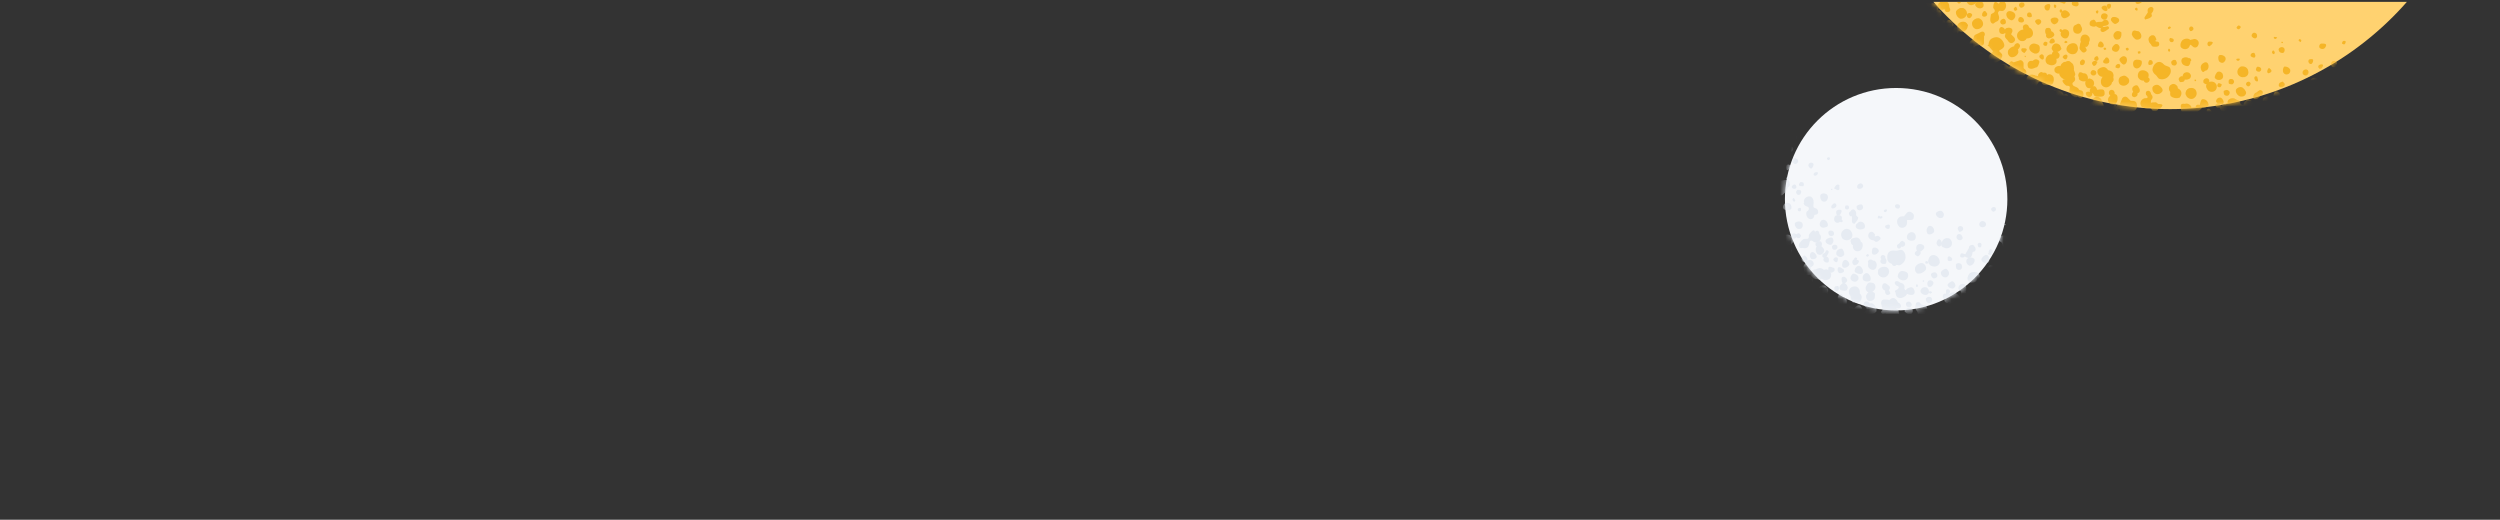 <svg xmlns="http://www.w3.org/2000/svg" width="481" height="100" fill="none"><rect width="100%" height="100%" fill="#333333" stroke="none"/><g clip-path="url(#a)"><path fill="#FFD270" d="M417.534 20.995c33.468 0 60.6-27.132 60.6-60.6s-27.132-60.6-60.6-60.6-60.6 27.132-60.6 60.6 27.131 60.6 60.6 60.6"/><mask id="b" width="122" height="122" x="415" y="-105" maskUnits="userSpaceOnUse" style="mask-type:alpha"><path fill="#FFD270" d="M475.936 16.928c33.468 0 60.6-27.132 60.6-60.6s-27.132-60.6-60.6-60.6-60.6 27.131-60.6 60.6 27.131 60.6 60.6 60.6"/></mask><g fill="#FFD270" mask="url(#b)"><path d="M424.634 17.39c.2.5.8.7 1.3.5s.7-.8.5-1.3c-.1-.1-.1-.2-.2-.3-.4-.4-1.1-.4-1.5 0-.3.2-.4.7-.1 1.1M417.533 5.79c.1-.1.2-.2.1-.3s-.2-.1-.3-.1c-.1.1-.3.2-.2.4s.3 0 .4 0M419.934 7.99c-.3.3-.5.8-.4 1.2 0 .2.2.3.3.4.5.3 1.1.2 1.4-.3v-.1l.2-.3c.2.1.4.3.5.4.2.2.6.2.8 0l.1-.1c.2-.3.3-.7.1-1s-.5-.4-.8-.4c-.2.1-.5.1-.7.2-.1-.1-.2-.1-.3-.2-.3-.1-.8-.1-1.2.2M419.833 12.49c.2.4.9.6 1.2.5.4-.3.5-.8.3-1.3-.3-.4-.9-.5-1.4-.2-.3.2-.3.7-.1 1M424.634 13.79c.3-.3.4-.8.2-1.2s-.6-.4-1-.1c-.3.2-.5.6-.4 1 .3.4.8.5 1.2.3M419.933 14.99c-.2-.1-.4 0-.6.2-.3.3-.1.6.1.9.4 0 .8 0 .9-.4v-.1c.3.1.7 0 1-.2.2-.2.3-.6.1-.8-.2-.4-.7-.5-1.1-.3-.2.1-.4.4-.4.7M427.834 12.29c.3-.2.5-.6.3-1-.2-.3-.7-.5-1.1-.4-.3.2-.3.7-.1 1.2.3.3.7.4.9.2M417.734 12.191c0 .3.1.7.5.7.3.1.5-.1.6-.4 0-.2-.1-.4-.2-.6-.4-.2-.7 0-.9.3M429.133 15.49c-.4.1-.4.5-.3.9.3.1.7.3.9-.1.2-.2.1-.5-.1-.7-.1-.1-.3-.1-.5-.1M418.233 8.09c0-.3-.1-.4-.7-.5-.2.2-.2.5 0 .7.1.1.1.1.2.1.2.1.5-.1.5-.3M422.034 5.89c0-.3-.2-.5-.4-.5-.1 0-.2 0-.3.1-.2.2-.2.5 0 .7.1.1.1.1.2.1.2 0 .4-.2.5-.4M414.333 12.99c-.1.2-.2.5-.2.8q.15.6.6.9c.3.2.4.7.8.8.7.2 1.5-.1 1.9-.8.3-.4.3-.9.1-1.3s-.8-.3-1.2-.7c-.8-.9-1.6-.4-2 .3M414.134 17.09c-.1.6.2 1.1.7 1.3.5.1.9-.1 1.2-.5.2-.4-.2-.9-.7-1.2-.4-.2-1 0-1.2.4M414.633 9.29c.3 0 .8 0 .8-.5s-.3-.5-.5-.5-.4-.2-.2-.2q.3 0 0-.6c-.1-.3-.4-.5-.7-.4h-.1c-.4.2-.7.6-.5 1.1.1.5.4.5.5.8s.4.3.7.3M427.333 15.59c.4-.2.5-.6.3-1.1-.2-.3-.5-.5-.9-.4-.3.1-.7.9-.6 1.2.3.4.8.5 1.2.3M446.034 15.791c-.1-.4-.6-.6-1-.5-.4.2-.7.6-.5.9.3.5.8.7 1.3.5.2-.1.3-.5.2-.9M433.933 7.69c.3-.1.4-.4.3-.7 0-.2-.3-.4-.5-.4h-.1c-.3.1-.5.4-.4.7.2.3.5.4.7.4M438.434 16.69c0 .2.1.3.3.4.2 0 .5 0 .7-.2.3-.3 0-.6-.2-.9-.4.1-.8.2-.8.7M433.734 11.39c.2-.1.3-.4.1-.7 0-.2-.2-.3-.4-.2h-.1c-.2.1-.4.3-.3.6.2.2.5.3.7.3M444.733 12.591c.2-.1.4-.6.3-.8s-.4-.1-.6-.1-.3.2-.3.4v.1c.1.3.3.5.6.4M434.134 14.99c-.2-.1-.4.1-.4.3s.1.5.3.6c.1.1.3.1.4 0v-.1c0-.2 0-.3-.1-.5 0-.1 0-.3-.2-.3M430.833 18.79c.4.2 1 .1 1.2-.3.3-.3 0-.9-.5-1.3-.4-.3-1-.1-1.3.3-.2.4.1 1 .6 1.3M431.933 15.091c.5-.1.8-.7.6-1.2v-.1c-.2-.6-.8-.8-1.4-.7-.5.3-.8.8-.6 1.4.2.5.8.8 1.3.6 0 .1.1.1.1 0M418.533 18.09c.4-.2.6-.7.4-1.2-.3-.4-.8-.6-1.2-.3-.4.2-.5.6-.4 1 .1.5.7.7 1.2.5q-.15 0 0 0M443.133 18.59c.4-.3.6-.7.5-1.2-.2-.3-.6-.5-1-.4-.3.1-.5.4-.4.8 0 .6.5.9.9.8M439.333 14.29c.2.3.5.4.8.3.4-.1.6-.5.5-.9-.2-.4-.6-.6-1.1-.6-.3.2-.4.8-.2 1.2M453.033 16.79c.3-.1.5-.5.3-.8-.1-.3-.4-.5-.7-.4h-.1c-.3.1-.4.5-.3.8s.4.5.8.4c0 0-.1 0 0 0"/><path d="M424.734 16.491c.3-.2.4-.5.3-.8s-.4-.4-.7-.3-.5.4-.4.7v.1c.2.2.5.4.8.3M443.834 14.79c.3-.2.4-.5.3-.8s-.4-.4-.7-.3-.5.4-.4.7v.1c.2.3.5.4.8.3M449.634 12.39c-.1-.3-.5-.4-.8-.3s-.4.5-.3.8.4.4.7.3c.3-.2.5-.5.4-.8M439.233 10.491c.3-.1.4-.5.3-.8s-.5-.4-.7-.3c-.4.1-.5.4-.4.6.1.4.4.5.8.5M447.334 15.59c.1.3.4.5.7.4.2 0 .4-.2.4-.5v-.1c-.1-.3-.4-.5-.6-.4-.4.1-.6.4-.5.6M434.733 14.091c.2-.1.4-.3.3-.6 0-.2-.6-.5-.8-.3-.1.1-.2.4-.2.5 0 .2.3.4.5.4zM432.333 16.09c-.1.1-.2.2-.2.4s.2.3.3.4c.4.1.5-.2.6-.5-.1-.3-.3-.5-.7-.3M436.733 14.29c.3-.1.4-.4.2-.6s-.3-.3-.4-.3-.4.5-.3.8.3.2.5.1M424.033 14.09c.2-.1.5-.5.5-.7s-.6-.2-.8-.1-.3.3-.2.5.3.5.5.3M425.234 9.091c.2-.1.5-.4.5-.6s-.5-.2-.7-.2-.4.3-.3.6c0 .2.2.3.4.3 0 0 .1 0 .1-.1M427.133 17.091c.1 0 .4-.4.3-.6-.2-.1-.4-.2-.6-.2-.1.1-.3.4-.2.6s.3.2.5.2M430.834 5.89c.1-.1.3-.3.3-.4s-.3-.3-.4-.3-.5.3-.4.5.4.3.5.2M447.034 9.69c.2 0 .6-.5.5-.8s-.8-.2-1-.2c-.2.1-.4.4-.3.7s.6.4.8.3M437.834 7.79c.1 0 .3-.3.3-.3s-.3-.1-.5-.1-.2.2-.1.3c0 0 .1.1.3.1M437.533 10.69c.1-.1.2-.2.1-.4 0-.1-.2-.3-.3-.3-.1.1-.2.2-.2.4 0 .1.2.4.4.3M442.634 8.391c.1-.1.2-.3.1-.4s-.2-.2-.3-.2c-.1.1-.2.2-.2.3.1.1.3.3.4.3M421.233 11.49c-.1.1-.2.2-.2.3s.2.3.4.3.2-.3.1-.4-.2-.3-.3-.2M417.533 9.89c0-.1-.2-.3-.3-.2s-.1.3-.1.4c.1.1.2.2.3.1.1.1.1-.1.1-.3M439.134 8.591c.1 0 .1-.1.1-.2l-.2-.1s-.1.1-.1.2.1.1.2.1M422.434 15.89c.1 0 .1-.2.1-.2s-.1-.1-.2-.1-.1.1-.1.2.1.2.2.1M430.633 11.99c.1 0 .3-.1.3-.3s-.3-.1-.5-.1-.2.2-.1.3.2.1.3.1M446.634 13.49c.1-.1.4-.5.3-.7s-.5-.1-.7 0-.3.4-.1.6c.1.2.3.2.4.1.1.1.1 0 .1 0M451.133 8.79c.1-.1.2-.4.2-.5-.1-.1-.3-.2-.5-.1-.1 0-.3.4-.2.5s.4.2.5.1M443.534 16.891c-.1.1-.1.3-.1.4s.3.3.4.2.1-.4 0-.5-.2-.2-.3-.1M439.534 16.39c0-.1-.2-.2-.4-.1s0 .3 0 .4c.1.1.2.1.3.1s.1-.2.1-.4M452.734 14.691c.2-.1.2-.3.2-.4-.1-.2-.4 0-.5 0s-.1.3-.1.3c.1 0 .3.1.4.1"/></g><mask id="c" width="123" height="122" x="356" y="-101" maskUnits="userSpaceOnUse" style="mask-type:alpha"><path fill="#F5B527" d="M417.534 20.995c33.468 0 60.6-27.132 60.6-60.6s-27.132-60.6-60.6-60.6-60.6 27.132-60.6 60.6 27.131 60.6 60.6 60.6"/></mask><g fill="#F5B527" mask="url(#c)"><path d="M371.334.695c-.3-.1-.6-.2-.8.1s-.5.6-.9.7c-.2.1-.4.3-.4.5v.1c.1.3.5.6.8.4s.7-.3 1-.2q.6 0 .9-.6c0-.4-.2-.8-.6-1M373.433 13.195c.4 0 .8-.3.8-.7v-.1c0-.4-.4-.8-.7-.8-.5.1-.9.5-.9 1.1 0 .3.4.6.8.5M373.533 2.795c0-.6-.3-.9-.7-.8s-.7.5-.7.9q.3.6.9.6c.3-.1.5-.4.5-.7M372.933 4.195c-.2.1-.3.4-.3.6 0 .3.3.5.6.5.5-.1.5-.4.7-.8-.4-.4-.7-.5-1-.3M359.633 12.795c.3 0 .6-.3.6-.6s-.3-.6-.6-.6-.5.2-.5.5v.1c-.1.3.1.5.5.6 0 0-.1 0 0 0M384.834 4.195c0 .3.3.6.6.5.2 0 .5-.1.5-.4v-.1c0-.3-.2-.6-.5-.6-.3.1-.6.3-.6.6M374.934 5.694c-.2 0-.4 0-.5.2s-.1.5 0 .7c.2.4.5.2.9.1 0-.5 0-.8-.4-1M381.334 2.895c0 .2.3.4.6.3s.4-.2.3-.4-.1-.5-.5-.5c-.1.1-.3.3-.4.6M363.734 14.695c.1.2.4.3.6.3.3-.1.2-.9 0-.9s-.8.3-.6.6M376.934 12.995c0 .2.5.6.7.5s.2-.3.2-.5-.1-.4-.3-.4h-.1c-.2 0-.5 0-.5.4M365.434 12.695c0 .5.4.9.8.9.5-.1.8-.5.8-1s-.4-.8-.9-.8c-.4 0-.7.4-.7.8zM361.133.695c-.1-.3-.7-.2-.9-.1-.1.1-.2.3-.2.4 0 .2.2.4.5.4.3.1.7-.4.6-.7M369.634 14.795c.2 0 .4-.4.4-.5s-.2-.5-.5-.4c-.2.1-.3.2-.3.4s.2.5.4.5M377.834 2.095c.1-.2 0-.4-.2-.5s-.5 0-.7.1c-.1.1-.1.3 0 .4s.3.1.5.1c.1.1.3 0 .4-.1M362.533 8.395c-.3.3-.4.7-.2 1 .1.1.1.3.2.4-.3.3-.4.6-.5 1h-.3c-.5.2-.7.7-.5 1.2.3.5.9.6 1.4.3.2-.2.4-.4.5-.7h.1c.6 0 .8-.4.9-.9.3 0 .7.2.9-.2.1-.2 0-.5-.2-.7-.4-.3-.6 0-.9.2l-.5-.3.4-.7c-.1-.2-.2-.4-.3-.5-.2-.1-.6-.2-1-.1M366.633 14.895c-.7-.1-1.1.3-.9 1 .1.4.3.7.5 1.1.3.4.8.5 1.3.3.2-.1.6-.5.3-1-.8-.3-.4-.8-.9-1.2-.1-.2-.2-.2-.3-.2M378.334-.005c0 .5.4 1 .9 1h.1c.6-.1 1.1-.5 1.1-1.1-.1-.6-.6-1-1.1-1-.6-.1-1 .4-1 1.1M367.634 2.995c0-.7-.6-1.2-1.2-1.1-.6 0-1 .5-1 1.2s.4 1.4 1.1 1.3c.6-.1 1.1-.6 1.1-1.4 0 0 0 .1 0 0M369.433 7.295c-.5.1-.8.5-.9 1 .1.4.4.8.9.8q.75-.15.9-.9c-.1-.4-.5-.9-.9-.9M367.734 6.495c.6 0 1-.5 1-1.1s-.5-1-1.1-1-.9.4-.9 1.1.4 1 1 1M373.734.995c.2.4.3.7.5 1.1.1.2.4.3.7.2s.4-.5.2-.7c-.1-.2-.1-.3-.1-.5 0-.4-.3-.8-.7-.8-.4-.1-.7.1-.6.7M363.334 19.795c0 .5.4.8.7.8.5-.1.9-.5.9-1.1 0-.3-.5-.7-.9-.6-.4 0-.7.4-.7.8zM361.633 3.795c-.1-.5-.5-1-1.1-1-.3.1-.5.4-.5.7 0 .4.3.8.7.9h.1c.4 0 .8-.3.8-.6M371.734 9.595c.1.5.5.8 1 .8.4-.1.7-.5.7-.9 0-.3-.3-.6-.6-.6-.7 0-1.1.3-1.1.7M369.834 12.994c0 .4.2.7.6.7s.9-.5.9-.8-.4-.7-.9-.7-.6.3-.6.8M376.934 7.295c-.3.1-.6.4-.5.7.1.4.4.8.7.7s.9-.5.9-.8-.6-.7-1.1-.6M362.633 1.795c0-.3-.3-.5-.7-.5s-.8.3-.8.7.4.8.8.8c.3-.1.7-.7.7-1M365.934 8.895c.1.4.4.7.8.7.3 0 .5-.2.5-.5 0-.4-.3-.7-.7-.8-.3 0-.6.3-.6.6M370.634 4.595c0-.5-.2-.8-.5-.8-.4.1-.7.4-.7.8 0 .3.5.6.8.6s.5-.2.4-.6M360.133 15.495c-.3.1-.5.4-.5.7.1.3.4.5.7.5s.5-.3.5-.6c0-.4-.3-.6-.7-.6q.15 0 0 0M370.434 19.595c0 .3.3.6.7.6.3 0 .6-.3.6-.6v-.1c0-.3-.3-.5-.6-.5-.4 0-.7.2-.7.6M372.034 6.894c.3-.1.5-.1.5-.4 0-.5-.3-.8-.6-.8s-.6.3-.6.6v.1c.1.3.4.5.7.5M375.133 11.495c.1.3.3.6.7.6.3 0 .5-.3.5-.6s-.2-.6-.5-.6h-.1c-.4 0-.6.3-.6.6M375.733 17.695c.3 0 .5-.3.5-.6-.1-.3-.3-.5-.6-.5s-.5.2-.5.5.3.6.6.6M358.634 6.094c-.2-.2-.5-.2-.6 0-.2.2-.2.4-.2.7 0 .2.2.3.4.3-.2.4-.2.9-.1 1.3.1.3.2.5.4.7.3.2.7.3 1 .2.4-.1.8.2 1.1-.1.6-.4.9-1.2.7-1.9-.1-.5-.4-.8-.9-1s-.8.4-1.3.4h-.3c0-.3 0-.5-.2-.6M380.633 8.295c.1.3.3.5.6.5s.5-.3.5-.6v-.1c0-.4-.2-.6-.5-.6-.3.2-.6.4-.6.8M361.133 17.995c0 .3.3.5.6.5s.6-.2.6-.5v-.1c0-.3-.2-.6-.5-.6-.5.1-.7.4-.7.7M373.233 14.495c-.3 0-.6.2-.6.5 0 .2.1.5.4.5h.1c.3 0 .6-.2.6-.5s-.2-.4-.5-.5M378.434 2.995c0 .3.2.5.5.5.2 0 .6-.5.5-.7s-.3-.3-.5-.3-.5.1-.5.4zM362.633 12.995c-.1-.1-.4 0-.4.1-.1.2-.2.4-.1.6.1.3.4.2.7.1.1-.4.1-.7-.2-.8M377.333.095c0-.2-.2-.3-.3-.3-.2 0-.4.1-.5.2-.2.3.1.5.3.7.3 0 .5-.2.5-.6M355.333 17.795c.1.3.1.6.2 1-.1.3.1.5.3.6h.1c.3 0 .6-.2.6-.6 0-.2.1-.4.2-.6.3-.3.3-.7.1-1-.3-.3-.8-.4-1.2-.2-.1.2-.4.3-.3.8M377.734 4.795c0 .3.2.5.5.4s.4-.1.4-.3-.4-.6-.6-.5-.4.2-.3.4M358.434 4.595c.5 0 .9-.4.9-.9v-.1c0-.3-.1-.7-.2-1 .5-.2.7-.6.7-1.1 0-.4-.3-.7-.7-.7-.4-.1-.9.1-1 .6-.1.3-.1.7.1.9-.5.2-.8.7-.9 1.2.1.7.5 1.1 1.1 1.1M357.033 2.495c0-.3-.2-.5-.5-.5-.3.1-.5.4-.5.7s.3.5.6.5.5-.3.5-.6c-.1 0-.1 0-.1-.1M359.633 18.595c0-.3-.2-.6-.5-.6s-.6.2-.6.5.4.3.6.4.4 0 .5-.3c-.1 0-.1.1 0 0M387.434 1.695c0 .2.2.4.3.4s.4-.2.4-.3-.2-.5-.3-.5-.4.3-.4.4M378.934 16.095c0 .2.3.8.6.8s.5-.7.4-.9c-.1-.3-.3-.5-.5-.5-.2-.1-.4.3-.5.6M383.633 7.795c0 .1.1.4.2.4s.2-.3.2-.4-.2-.2-.2-.2c-.1 0-.2.1-.2.2M380.934 6.595c0 .1.2.2.3.2s.4-.1.4-.2q0-.15-.3-.3c-.1.1-.5.2-.4.3M381.633 12.295c.1.2.2.3.4.3.1 0 .2-.2.2-.3s-.1-.3-.2-.3-.4.1-.4.3M382.434 8.795c0 .1.1.1.2.1s.1-.1.1-.2-.1-.2-.1-.1c-.1 0-.2.1-.2.2M366.933 19.495l-.1-.1c-.1 0-.2.1-.2.2s.1.1.2.1c0-.1.1-.1.1-.2M356.133 14.795c.3.2.7.3 1 .2.3-.2.4-.5.4-.8.5-.1.9-.5.9-1 0-.4-.2-.8-.6-1 .2-.1.4-.3.4-.5.3-.5 0-1.2-.5-1.5-.4-.1-.8 0-1.1.3 0-.3-.3-.4-.5-.4-.3 0-.5.3-.5.6s.3.6.6.6h.1c0 .4.2.8.6.9h.1c-.3.2-.5.6-.5 1 0 .2 0 .3.1.5-.1 0-.3 0-.4.1-.4.2-.4.7-.1 1M365.733 5.295c-.3-.5-.9-.3-1-.4s.3-.9-.1-1.5c-.6-.7-1.6-.7-2.3-.1-.2.2-.3.4-.4.6-.1.3-.1.6 0 .8-.2.1-.3.3-.3.5 0 .3.3.5.6.6.2 0 .3-.1.4-.3.4.1.9.1 1 .2s-.4 1 .1 1.5c.4.5 1.1.6 1.6.2.5-.6.7-1.4.4-2.1M363.333.595c.7.2 1-.2 1.4 0s.7 0 1-.5c.1-.1.1-.1.1-.2.1.2.2.3.4.3.2-.1.3-.2.3-.4s-.1-.4-.3-.4h-.3c.1-.3 0-.6-.3-.8-.6-.4-1 0-1.1.2s-.5.3-.5.1-.2-.5-.8-.6c-.5-.2-1 .1-1.2.6v.1c.2.7.6 1.4 1.3 1.6M354.533 9.495c.4-.2.4-.5.2-.8.3-.2.5-.5.7-.8.1-.3.1-.7-.1-1.1.2.1.5.1.7.1.8-.1 1-.4 1-1s-.5-1-1.1-1h-.2c.2-.2.4-.5.4-.8s-.4-.6-.8-.6-.8.3-.8.8v.1c0 .4.3.8.6.8h.1c-.2.2-.4.6-.4.9 0 .1.1.2.1.4-.5-.1-1 0-1.4.3-.3.4-.2 1 .1 1.3.2.3.5.5.3.9s.3.5.6.5M369.633 11.695c.3-.1.5-.3.5-.6-.1-.3-.3-.5-.6-.5-.3.1-.5.4-.5.7.1.2.3.4.6.4M357.233-.005c.1-.1.9.4 1.2-.3s.2-1.2-.5-1.5c-.2-.1-.4-.3-.6-.5 0-.2-.2-.4-.4-.5-.3-.4-.8-.5-1.3-.3s-.7.7-.5 1.2c0 .1 0 .1.1.2.2.3.7.3.8.6s-.3-.1-.3.7 1.1 1.2 1.5.4M379.433 4.295c-.1.6.2 1.1.7 1.3.6.1 1.2-.2 1.4-.8.1-.6-.3-1.2-.9-1.3-.5 0-1 .3-1.2.8M384.534 17.694c-.8 0-.9.1-.5.8q-.3.45-.3.9c.1.3.2.6.4.8.2.3.6.2.9-.2.2-.2.2-.5.2-.8-.1-.3-.4-.4-.6-.7 0-.2.1-.5-.1-.8M395.334 8.395c-.4.2-.6.6-.6 1 .1.2.2.4.4.5.5.3 1.2 0 1.5-.5-.1-.2-.2-.5-.3-.7-.3-.3-.7-.4-1-.3M394.633 5.995c-.5-.1-.7 0-.9.5s0 .8.4.9c.4 0 .9-.2 1.1-.6.1-.3-.2-.7-.6-.8M399.234 1.195c.3.1.6 0 .7-.3 0-.4-.2-.9-.5-1.1-.4-.1-.7.1-.8.6s.1.7.6.8M390.233 21.394c.3.1.6-.1.7-.4 0-.3-.2-.6-.5-.8-.3 0-.6.3-.8.6 0 .2.3.5.6.6"/><path d="M373.833 3.895c-.3 0-.6.2-.7.6 0 .3.1.5.4.6.3 0 .6-.2.7-.5.1-.4-.1-.7-.4-.7M365.333 9.895c-.1.3.1.6.4.7s.6-.1.7-.4-.1-.6-.3-.6c-.3-.2-.6 0-.8.3M362.334 13.194c-.3 0-.4.3-.4.5 0 .3.8.5.9.3s-.2-.8-.5-.8M363.733 15.495c-.4-.1-.9.1-1.1.5 0 .4.3.8.7 1s.9.1 1.1-.3.1-.9-.3-1.1c-.2-.1-.3-.1-.4-.1M376.434 14.895c.3 0 .4-.7.4-.8 0-.2-.2-.3-.4-.3s-.5.1-.6.3.3.8.6.8M360.434 18.795c-.1.2.2.5.4.6s.6-.1.6-.3-.2-.3-.3-.4c-.2-.1-.6 0-.7.1M403.734 2.295c0-.1 0-.3-.2-.3-.1 0-.2.1-.3.2 0 .1 0 .3.2.4s.3-.3.3-.3M385.634 8.695c-.1-.7-.6-1.3-1.2-1.5-.4-.1-.8 0-1.2.2-.5.3-.7.9-.6 1.4.2.5.8.9.8 1.1s-.9.6-.9 1.2c0 .4.2.7.5.9-.1-.1-.2-.1-.3-.1-.4-.1-.7.1-.8.4v.1c-.2.5.1 1 .6 1.1.5.2 1-.1 1.1-.6v-.1c.1-.4-.1-.7-.5-.9.2.1.4.1.5.2.8-.1 1.4-.6 1.6-1.3.1-.5-.6-.8-.6-1s1-.4 1-1.1M384.534.695c-.2-.1-.4-.4-.7-.3s-.4 1.1-.3 1.2.4.4.2.7-.7.3-.7.6-.3 1.1.1 1.5.6-.1.9-.2c.4-.1.6-.4.6-.8s-.3-.8-.2-1 .2-.4.5-.3.8 0 1-.7-.3-1.3-.8-1.2-.4.5-.6.5M371.334.695h-.5c-.3-.2-.8-.1-1 .2-.1.1-.1.2-.1.3-.1-.1-.1-.1-.2-.1-.2 0-.5.2-.6.6s.1.7.4.8.6-.2.6-.5c.2.1.3.1.5.2.3 0 .5.1.8.2.3.2.8.3 1.1.1.4-.1.6-.5.6-.9v-.1c.1.2.3.4.6.4.4.1.7-.2.8-.7.1-.4-.1-.8-.4-.9-.5-.1-.9.2-1.1.6v.2c-.1-.1-.2-.2-.4-.3-.3-.2-.7-.2-1.1-.1M393.734 1.995c.2.1.5 0 .6-.2v-.1c.2-.4.2-.8 0-.9-.3-.1-.7.1-.9.3-.2.3 0 .8.3.9M404.834 9.595c.1 0 .3 0 .4-.1 0-.1 0-.2-.1-.3-.1 0-.4-.1-.4.1s.1.3.1.3M385.834 12.395c-.3-.1-.6-.1-.8.2-.2.2-.1.4-.1.7.1.4.4.6.9.8l.6-.6c0 .1.1.2.1.3.1.5 0 .7-.5.5-.4-.2-.9 0-1.2.4q-.45.6 0 1.2c.2.4.7.5 1.1.3h.1c.3-.2.5-.4.7-.7.2-.2.3-.4.6-.3s.5-.2.5-.6c.5.4 1.2.4 1.7-.1l.1-.1c.4-.5.3-.8-.3-1.3v-1c-.1-.3-.4-.6-.7-.5-.4.1-.8.3-1.2.4-.5-.3-.5-.3-.9.2 0 .2.4.5 0 .7-.3-.2-.5-.4-.7-.5M391.833 17.795c.4-.2.6-.6.4-1 0-.1-.1-.2-.2-.2-.1-.1-.3-.2-.5-.5.2-.1.4-.3.5-.3.4 0 .8-.3.8-.7v-.1c0-.1.1-.2.2-.3.2-.4.1-.7-.1-.8s-.6 0-.8.5v.2c-.1.2-.2.3-.5.1s-.1-.2-.2-.2c-.3-.2-.8-.2-1.1 0-.4.2-.5.6-.4 1 .1.5.5.8 1 1-.1.2-.1.4-.1.7 0 .6.4.9 1 .6M389.234 18.395c-.4 0-.9-.2-1.2.3-.2.2-.5.4-.8.4-.4.1-.7.4-.8.8.2.6.6 1 1.2 1.3.4-.2 1-.4 1.6-.6.1 0 .1-.2.1-.3 0-.3 0-.6.2-.8.3-.5.1-1.1-.3-1.1M368.634 13.994c-.2-.4-.6-.5-.9-.5-.1 0-.3 0-.4.1-.2-.3-.4-.6-.8-.7v-.3c-.1-.5-.5-.9-1-.9-.5.2-.9.7-.7 1.3.1.3.3.5.5.7v.2c-.2.6.1.9.6 1.2-.1.3-.4.6 0 .9.2.2.5.2.7 0 .4-.3.2-.6 0-.9l.5-.4.5.6c.2 0 .4-.1.6-.2.2-.4.4-.7.4-1.1M379.233 8.895c.1.2.4.3.6.2 0 0 .1 0 .1-.1.2-.2.5-.3.8-.3.6-.1 1-.6 1-1.2v-.5c.2-.2.2-.6 0-.8s-.5-.1-.7 0-.5.3-.8.4-.5.3-.5.7c0 .1-.1.2-.2.3-.7.5-.7.7-.3 1.3M404.833 12.895c-.5 0-.9.2-1.2.5-.1.1-.1.3-.1.5.1.5.5.9 1.1.9h.5v.7c.1.4.2.6.7.5.4 0 .7-.2.8-.5s0-.7-.3-.9c-.2-.2-.4-.3-.6-.4v-.4c-.1-.4-.5-.8-.9-.9M361.234 15.995c.2-.3.2-.8-.2-1-.1-.1-.3-.1-.5-.1-.4 0-.8.1-1.2.2-.4.2-.7.7-.6 1.2 0 .3.3.8.8.6.6-.7.9-.2 1.5-.5.1-.2.2-.3.2-.4M380.734 20.195c-.1 0-.2-.1-.3-.1-.3-.2-.7-.1-.8.2q-.3.45 0 .9c.4.8.7 1 1.5.6.5-.3 1.1-.5 1.6-.8.6 1.1.8 1.1 1.5.4 0-.5-.4-.9-.9-.9h-.1c-.7-1.3-1.6-1.4-2.5-.3M399.033 20.995c.1-.5-.2-1-.7-1.1h-.1c-.5-.2-1.1 0-1.3.5 0 .1-.1.2-.1.2-.1.6.2 1.2.8 1.3.7.1 1.2-.3 1.4-.9M372.334 20.395c.6.2 1.3-.2 1.4-.8.2-.6-.1-1.1-.8-1.3s-1.4 0-1.6.7c-.1.6.3 1.3 1 1.4M367.733 20.895c0-.5-.3-1-.7-1.2-.4-.1-.9.2-1 .6-.1.5.2.9.6 1.1s.9-.1 1.1-.5M388.134 6.495c-.2.6.1 1.2.7 1.4h.1c.4.1.8-.1 1-.5h.1c.5 0 1-.3 1.1-.8s-.2-1.1-.7-1.3c-.4-.1-.9 0-1.2.4-.4 0-.9.3-1.1.8M396.333 17.494c-.5-.2-1.1.1-1.3.6 0 .6.3 1.2.8 1.5.5.1 1.1-.3 1.2-.8.2-.5-.1-1.1-.7-1.3M379.433 14.294c-.1-.1-.2-.2-.4-.3-.3-.3-.7-.3-1-.1-.4.2-.7.6-.6 1.1 0 .5.4.8.9.8h.2c.6-.2 1.1-.8.9-1.5M369.033 19.495c-.1.6.2 1.1.7 1.3.6.1 1.1-.2 1.3-.7.2-.6-.1-1-.8-1.2-.5-.2-1 0-1.2.5zM386.334 9.795c-.1.5.1 1 .6 1.2.6.1 1.2-.3 1.4-.9 0-.2 0-.4-.1-.6.2-.1.3-.3.4-.5.1-.3-.1-.6-.4-.7-.3 0-.6.2-.7.5v.1c-.5.1-1 .4-1.2.9M390.433 9.095c-.1.5.4 1 1 1.2.4.1.9-.1 1-.6v-.1c.1-.8-.1-1-.9-1.2-.5-.1-1 .2-1.1.7M401.233 15.695c-.1.4 0 .9.4 1.2.5.2 1 0 1.2-.5s0-1-.5-1.2c-.1 0-.1 0-.2-.1-.4 0-.8.2-.9.6M386.933 3.895c.3.1.7-.3.8-.7s-.1-.8-.7-1-.9.1-1 .4c-.1.6.3 1.1.9 1.3M357.533 11.395c-.5-.1-.9.1-1 .5-.1.5.3 1 .8 1.2.3.1.8-.3.8-.7.1-.4-.1-.8-.6-1q.15 0 0 0M380.634 15.595c.2.1.3 0 .5-.1.4-.3.5-.8.3-1.2-.1-.3-.3-.5-.6-.4-.4 0-.8.3-.9.8v.2zM373.334 14.395c.5.1 1-.2 1.2-.7 0-.3-.2-.6-.5-.7-.4-.2-.9 0-1 .4v.1c-.2.3 0 .8.3.9M367.533 4.495c0 .5.3 1 .8 1.1.4.1.7-.1.8-.5v-.1c.2-.4 0-.8-.4-.9-.1 0-.2-.1-.3-.1-.4 0-.8.2-.9.5M396.533 2.695c0 .4.2.7.5.8.4.1 1.1-.3 1.2-.6s-.4-.8-.8-.9-.8.2-.9.7M403.334 20.195c.4.1.8-.2 1-.6q.15-.6-.6-.9c-.4-.1-.8 0-1 .3q0 .9.6 1.2M399.434 17.395c-.1-.2-.3-.3-.5-.3-.4 0-.5.3-.6.7.2.3.5.6.9.4 0 0 .1 0 .1-.1.2.3.4.6.8.7.3.1.6-.1.7-.4.1-.5-.1-1-.5-1q-.6-.3-.9 0M392.033 18.995c-.4-.1-.7.3-.9.8 0 .3.2.6.5.7.4.1.9-.1 1-.5s-.1-.9-.5-1zM362.134 19.694c-.4-.1-.7 0-.8.4 0 .4.2.9.5 1.1.4.1.8-.1.9-.7s0-.7-.6-.8M385.933 17.495c-.3-.1-.7.1-.8.4-.1.4.1.8.4 1 .4.1.9-.1 1.1-.5.1-.3-.2-.7-.7-.9M375.034 15.995c.3.1.6-.1.7-.5s-.1-.9-.4-1c-.4-.1-.9.1-1 .6-.1.2.3.8.7.9M367.134-.906c-.3-.1-.7.2-.8.7-.1.3 0 .6.3.7h.1c.4 0 .8-.1 1.1-.5 0-.4-.2-.8-.7-.9 0 0 .1 0 0 0M395.633 3.395c-.6-.1-1 .1-1.1.4 0 .4.3.8.7.9.4-.1.7-.3.8-.7.1-.2-.1-.5-.4-.6M374.434 4.295c-.2.6 0 1 .4 1.1.4 0 .8-.2 1-.5.1-.3-.3-.8-.7-1-.2-.1-.5 0-.6.2zM387.633 16.395c-.4.3-.6.7-.5 1.2.1.3.4.4.7.4s.5-.2.6-.5c.1-.5-.6-1.1-.8-1.1M406.534 21.695c.4.1.8 0 1-.4.1-.4-.1-.8-.4-1-.3-.1-.8.2-.9.7-.1.3.1.6.3.7M367.233 16.995c-.4-.1-.8.2-1 .6-.1.3.1.6.4.6.4.1.8-.1.9-.4s0-.6-.3-.8M394.534 21.095c-.1.3.1.6.3.7h.1c.3.1.6-.1.7-.4 0-.3-.1-.6-.4-.8-.2 0-.5.2-.7.5M362.634 9.595c0-.3-.2-.6-.5-.7-.3 0-.6.2-.6.5-.1.3.1.6.4.6.2.2.6 0 .7-.4q0 .15 0 0M396.734-.505c-.2-.1-.4-.1-.5 0-.2.1-.3.3-.3.5 0 .1.2.3.3.4.3.1.6.2.8.3s.4-.1.4-.3c0-.1-.1-.2-.1-.2-.3-.3-.5-.5-.6-.7M391.533 4.094c.1.3.3.6.6.7.2 0 .6-.3.6-.6 0-.2-.1-.4-.4-.5h-.1c-.3 0-.6.1-.7.4M384.633 5.694c0 .2 0 .5.2.7q.45.3.9 0l.1-.1c0 .2 0 .4-.1.6 0 .2.1.4.2.5.2.2.4.4.5.6.2.3.6.4.9.2.4-.3.5-.6.2-1l-.6-.6.2-.4c.1-.2.1-.5-.1-.7-.3-.2-.6-.2-.9-.1-.2 0-.3.2-.4.3-.1-.3-.3-.4-.6-.5-.2 0-.4.1-.5.5q0-.15 0 0M372.034 10.895c.2-.2.4-.4.2-.6-.1-.2-.3-.3-.5-.4-.2 0-.4.1-.4.2-.3-.3-.8-.5-1.2-.5-.3 0-.5.1-.8.2-.3.2-.5.6-.5.9 0 .4-.4.7-.2 1.1.2.7.9 1.3 1.6 1.3q.75 0 1.2-.6c.3-.4-.1-.9 0-1.4v-.3c.2.3.4.3.6.1M359.933 9.795c-.3-.1-.6.1-.7.4s0 .6.3.7.6-.1.7-.4c.2-.3 0-.6-.3-.7M391.234 12.895c.2.1.3.1.5.1.3-.1.4-.3.5-.6s.2-.4.1-.7c-.3-.3-.7-.4-1.1-.1-.2.1-.3.3-.3.5-.3-.1-.6.1-.7.4 0 .3.1.6.4.6.3.1.5 0 .6-.2M400.134 13.895c-.2.2-.4.5-.2.9.1.2.5.3.7.2s.3-.3.3-.5c-.1-.5-.4-.6-.8-.6M390.934 3.095c0-.3-.1-.7-.5-.7s-.5.4-.4.7c.2.3.6.3.9.1-.1 0 0 0 0-.1M405.334 2.094c.3-.1.1-.9-.2-1s-.8.1-.8.4.7.8 1 .6M396.834 10.995c.1.1.2.3.4.4s.4 0 .5-.3.1-.5-.2-.6c-.3 0-.6.2-.7.5M364.233 12.695c.1-.1.1-.3.1-.4-.1-.2-.3-.3-.5-.3-.3 0-.3.4-.3.6.2.3.5.4.7.1M361.834 4.395c-.3 0-.7-.1-1-.1-.2-.1-.5-.1-.7.1 0 0 0 .1-.1.1-.1.3 0 .7.4.8.2.1.4.2.5.4.2.3.5.5.9.4.3-.1.6-.7.5-1.1s-.1-.6-.5-.6M365.434 4.994c-.1.3 0 .6.3.7h.1c.3.1.7-.1.8-.4 0-.3-.2-.6-.5-.7s-.6.1-.7.4M365.133 1.895c-.3-.1-.5.1-.5.3s.1.3.2.5c.3.1.6-.1.7-.4 0-.3-.2-.3-.4-.4M362.434 1.695c.3.1.6-.1.7-.4 0-.3-.1-.3-.3-.4s-.5.1-.5.3 0 .3.1.5M376.533 4.995v.4c-.2-.1-.3-.1-.5 0-.3.1-.4.4-.4.7.1.4.5.4.9.5.2-.2.3-.4.3-.7.1.1.2.2.4.2.6.1 1.1-.2 1.3-.8.1-.5-.1-1-.6-1.1-.6-.1-1.2.2-1.4.8M381.633 1.195c.1-.4-.1-.8-.5-1-.5-.1-1 .2-1.1.6-.1.3.3.7.7.8s.8-.1.9-.4M373.434 11.095c-.1.4.1.9.5 1.1h.1c.3.1.7.1 1 .1 0 .5.4.9.9 1 .4.1.8-.1.9-.5.2-.4.1-.9-.2-1.1s-.6-.2-.9-.1c-.1-.5-.4-1-.9-1.2-.6 0-1.1.3-1.4.7M375.834 10.395c.3.1.6-.1.7-.3 0-.3-.2-.6-.5-.7s-.6.1-.6.4c-.1.3.1.6.4.6M388.834 1.495c.3 0 .6-.2.7-.5 0-.2-.1-.5-.3-.5h-.1c-.3-.1-.6.1-.7.4 0 .3.2.5.4.6M359.734 8.194c.3.1.7 0 .7-.3s0-.7-.3-.7-.5.3-.5.5c-.1.1-.1.3.1.5M382.034 2.195c-.2-.2-.5 0-.6.3-.1.2 0 .4.2.5h.1c.2 0 .5 0 .6-.2s-.2-.4-.3-.6M377.434 8.595c-.3 0-.5.6-.2.8s.7-.1.8-.5c0-.2-.3-.4-.6-.3M403.634 11.595c.2-.2.2-.4-.1-.8-.3 0-.5.2-.6.4v.3c.2.2.4.3.7.1M407.733 13.095c.2-.2.3-.5.1-.7-.1-.1-.1-.1-.2-.1-.3 0-.5.2-.6.4v.3c.2.1.5.2.7.1M356.833 14.895c.1 0 .2 0 .2-.1s0-.2-.1-.2-.2.1-.2.1c-.1.1 0 .2.1.2M397.733 8.195c.1-.1 0-.2-.1-.3h-.1c-.1-.1-.2 0-.3.1-.1.2 0 .3.1.3s.3 0 .4-.1M397.333 11.895c-.3 0-.5.2-.7.4-.2.3-.3.6-.3 1s-.2.7-.1 1.1c.3.7 1.1 1.1 1.9.9.5-.1.9-.3 1.1-.8.2-.4-.3-.8-.2-1.3 0-1.3-.9-1.4-1.7-1.3M394.034 14.295c-.5.3-.7.9-.5 1.4.2.4.7.7 1.1.6s.6-.7.5-1.3c-.1-.5-.6-.8-1.1-.7M393.733 10.995c-.3.5-.2 1.1.3 1.4h.1c.5.3 1.2.2 1.5-.3.2-.6-.1-1.2-.6-1.5-.4-.3-1-.1-1.3.4M379.334 18.095c.4.5 1 .7 1.6.6.4-.2.3-.7.4-.8s.7.3 1.2.1c.5-.3.7-.9.5-1.5-.1-.3-.3-.6-.6-.8-.4-.2-.9-.1-1.2.2s-.3 1-.4 1-.7-.4-1.2-.1c-.3.3-.5.9-.3 1.3M364.434 5.995c-.3.2-.5.5-.5.9.1.3.4.6.7.6-.1.5.2 1 .7 1.2.4.1.8 0 1.1-.3 0 .2.2.4.4.6.4.4 1.1.4 1.5-.1.2-.4.2-.8 0-1.1.3 0 .5-.1.6-.4 0-.3-.1-.6-.4-.7s-.6.1-.7.4v.1c-.4-.1-.8 0-1.1.3-.1-.4-.4-.7-.8-.7h-.5c.1-.1.1-.3 0-.4-.2-.4-.6-.5-1-.4M370.633 17.995c.5-.1.6-.8.7-.9s.8.5 1.5.4c.7-.3 1.1-1 1-1.7-.1-.4-.3-.8-.6-1.1-.2-.2-.5-.3-.8-.3 0-.2-.2-.4-.4-.4-.3 0-.6.1-.7.4 0 .2 0 .4.2.5-.2.4-.4.8-.5.9s-.8-.6-1.5-.4c-.6.2-.9.9-.7 1.5.4.6 1.1 1.1 1.8 1.1M375.934 17.094c-.4.6-.1 1-.4 1.4s-.2.7.2 1.1l.1.2c-.2 0-.4.2-.4.3 0 .2.1.4.3.4.2.1.4 0 .5-.1 0-.1.1-.1 0-.2v-.1c.2.2.6.2.8 0 .5-.5.3-.9.1-1.1s-.2-.6.1-.5.5 0 .8-.6c.3-.4.2-1-.2-1.3 0 0-.1 0-.1-.1-.6-.3-1.4-.1-1.8.6M400.033 4.595c-.2-.1-.3 0-.5.1-.1.1-.3.1-.5.3-.2.3-.2.7-.1 1s.4.5.8.5c.3 0 .5-.1.7-.4s.2-.6.1-.8c-.2-.3-.2-.7-.5-.7M396.434 5.595c-.1 0-.2.2-.2.3.1.2.2.3.4.3.1 0 .2-.2.2-.3-.1-.2-.3-.3-.4-.3M400.333 9.694c.2.3.5.6.9.3s.2-.6.1-.7-.1-.4 0-.3.3 0 .5-.4c.2-.3.1-.6-.2-.8h-.1c-.4-.2-.9-.1-1.2.3-.2.4-.1.6-.2.9s0 .5.2.7M403.233 4.995c.3.2.7.5 1.1.4l.4-.4c.5 0 1-.2 1-.5 0-.2-.1-.5-.3-.6-.4-.2-.6-.1-1 .3-.4 0-.8 0-1.1.1-.2.1-.3.3-.3.5.1 0 .2.1.2.2M369.934 5.995c.1.4.4.6.7.4.2.3.3.6.6.9.3.2.6.3 1 .3-.2.2-.3.4-.3.7-.1.8.1 1.1.7 1.3.6.1 1.1-.2 1.3-.8v-.3c.1.3.4.5.7.6s.7-.2.8-.6-.1-.8-.5-1h-.1c-.4-.1-.8 0-.9.4v.1c-.2-.3-.4-.5-.8-.6h-.4c.3-.4.3-.9.1-1.4-.3-.4-.8-.5-1.3-.3-.3.1-.6.3-1 0s-.5 0-.6.3M377.834 1.595c-.6-.2-1.2.1-1.5.6-.1.6.3 1.2.8 1.4.6.1 1.1-.3 1.3-.8.1-.5-.2-1-.6-1.2M363.434 19.795c0 .3.1.6.4.7.3 0 .6-.2.7-.5 0-.3-.2-.6-.5-.6-.3-.1-.5.1-.6.4M388.934 3.295c-.3-.1-.6.1-.6.4-.1.2 0 .5.3.6h.1c.3.1.6 0 .7-.3 0-.3-.2-.6-.5-.7q0 .15 0 0M378.333 11.395c.1.1-.6.7 0 1.3s1.1.5 1.6 0c.2-.2.4-.3.7-.4.2 0 .4-.1.5-.3.5-.2.7-.7.6-1.1-.2-.8-.8-1-1.2-.8s-.5.5-.8.6.2-.3-.5-.5-1.6.5-.9 1.2M357.633 2.495c.2.3.1.2 0 .5s-.1.8.5.9c.6 0 1.1-.4 1.1-1 0-.7-.6-1.3-1.2-1.3s-.7.6-.4.9M397.734 9.895c.4.5 1 .7 1.6.4.5-.4.6-1 .3-1.6-.3-.5-1-.5-1.6-.1-.4.3-.6.9-.3 1.3"/><path d="M397.034 21.495c.3.5 1 .6 1.5.3.5-.4.6-1 .3-1.5-.4-.5-1.1-.5-1.5-.1-.5.2-.6.8-.3 1.3M424.634 17.094c.2.5.8.7 1.3.5s.7-.8.5-1.3c-.1-.1-.1-.2-.2-.3-.4-.4-1.1-.4-1.5 0-.3.2-.4.7-.1 1.1M410.433 11.995c-.1.4 0 .9.4 1.1q.3.15.6 0c.5-.2.8-.9.6-1.4-.2-.1-.4-.2-.7-.2-.4-.1-.8.1-.9.5M397.733 7.295c.4-.4.5-1 .2-1.4-.3-.3-.9-.4-1.2 0-.3.3-.4.9 0 1.2.2.3.7.4 1 .2M391.433 13.094c.3-.2.5-.6.3-.9 0 0 0-.1-.1-.1-.3-.4-.8-.5-1.2-.3-.4.3-.4.8-.2 1.2.2.3.8.3 1.2.1M408.134 10.995c-.4.3-.5.5-.1 1s.6.5.9.3c.3-.3.4-.8.2-1.2-.2-.3-.6-.4-1-.1M407.433 4.394c.3-.2.4-.5.2-.8-.3-.3-.8-.4-1.2-.3-.4.3-.4.6 0 1s.6.4 1 .1M403.133 5.095c.3-.2.3-.7 0-1.1-.1-.2-.4-.3-.6-.1h-.1c-.4.2-.5.7-.3 1 .3.2.7.3 1 .2M384.533 18.595c.1-.2-.3-.9-.6-.8s-.4.4-.4.7c.1.3.9.4 1 .1M385.034 13.994c0-.2-.5-.6-.8-.5s-.5.5-.1.8 1 0 .9-.3M381.033 17.595c.2-.1.3-.3.2-.5 0 0 0-.1-.1-.1-.1-.1-.4-.4-.7-.2s0 .5.1.6c.1.3.3.3.5.2M395.533 1.494c.1-.1.1-.3.1-.4s-.3-.3-.4-.2-.1.4 0 .5c0 .1.1.2.3.1M386.334 18.795c0-.1-.1-.3-.3-.3s-.2.2-.3.3.1.3.3.4.3-.3.3-.4M383.834 10.695c.2-.2 0-.4 0-.4-.1-.1-.2-.1-.4 0-.1.1-.1.3 0 .4.1 0 .3.1.4 0M411.233 1.595c-.1-.1-.2-.2-.4 0q-.15.15 0 .3c.1.1.3.2.4.1s0-.4 0-.4M404.433 19.595c-.6-.4-1.3-.4-1.9 0-.3.2-.6.6-.6 1-.1.5.2 1.1.7 1.3s1.2 0 1.4.1-.1 1 .4 1.5c.3.2.7.3 1 .2-.1 0-.2.1-.3.2-.3.2-.4.6-.2 1 0 0 0 .1.1.1.3.4.8.5 1.3.2.4-.3.5-.9.2-1.3-.2-.3-.7-.4-1-.2.2-.1.3-.2.5-.3.4-.6.4-1.5 0-2.1-.4-.4-1-.1-1.1-.2s-.1-1-.5-1.5M397.534 15.195c-.2.1-.6 0-.7.3s.6 1 .8 1 .6 0 .6.3-.2.7 0 1 .7 1 1.2.9.3-.6.5-.8c.2-.3.1-.8-.2-1s-.8-.3-.9-.5-.2-.4.1-.6.5-.6.1-1.2-1.2-.6-1.4-.2.1.7-.1.8M404.533 9.095c.2-.1.3-.3.2-.5v-.1c-.2-.4-.5-.6-.7-.5-.3.2-.4.6-.4.9.2.2.6.3.9.2M417.533 5.495c.1-.1.2-.2.1-.3s-.2-.1-.3-.1c-.1.1-.3.2-.2.4s.3 0 .4 0M407.334 21.795c-.3.1-.4.4-.4.7s.3.4.5.5c.4.2.8.1 1.1-.2l-.1-.9.3.2c.5.2.5.5 0 .7-.4.2-.6.7-.4 1.2.1.4.5.7.9.8s.8-.2.9-.6v-.1c.1-.3.1-.7 0-1s-.1-.5.1-.7.2-.5-.1-.8c.8-.3 1.1-.7 1-1.5-.1-.6-.4-.7-1.2-.7l-.7-.7c-.3-.2-.7-.1-.9.2-.2.4-.3.8-.5 1.2-.6.1-.6.2-.5.8.2.2.6 0 .6.4-.1.3-.3.4-.6.5M415.334 20.695c.1-.4-.1-.8-.5-1h-.3c-.2 0-.5 0-.7.1 0-.3 0-.5.1-.6.3-.3.3-.7 0-1-.1-.1-.1-.2-.1-.3-.2-.4-.4-.5-.7-.4s-.4.5-.1.9l.1.1c.1.2.1.4-.2.4h-.3c-.4.1-.7.4-.8.8s.1.9.5 1c.4.2 1 .2 1.4 0 .1.2.3.4.4.6.6.2 1.1.1 1.2-.6M419.934 7.694c-.3.3-.5.8-.4 1.2 0 .2.2.3.3.4.5.3 1.1.2 1.4-.3v-.1l.2-.3c.2.1.4.3.5.4.2.2.6.2.8 0l.1-.1c.2-.3.3-.7.1-1s-.5-.4-.8-.4c-.2.1-.5.1-.7.2-.1-.1-.2-.1-.3-.2-.3-.1-.8-.1-1.2.2M386.834 20.095c.2.3.5.7.8.9.4.3.9.2 1.3-.1.2-.2.3-.4.2-.6-.3-.6-.8-1.1-1.3-1.4-.1 0-.2-.1-.3-.1-.4 0-.7.3-.8.7 0 .3 0 .5.1.6M428.534 19.795l-1.2.6c-.5-.7-.5-.7-1.1-.2.1.4.3.6.8.5.4 1 1 1 1.7.2h.2c.3.1.5 0 .6-.2q.15-.3 0-.6c-.2-.5-.4-.6-1-.3M422.433 17.294c-.3-.4-.9-.5-1.3-.2h-.1c-.5.3-.7.9-.4 1.3 0 .1.1.2.1.2.4.5 1.1.6 1.5.2.5-.4.5-1 .2-1.5M404.333 16.295c.3.5 1 .7 1.5.3 0 0 .1 0 .1-.1.4-.2.5-.7.3-1.1l.1-.1c.4-.4.4-1 .1-1.4-.4-.4-1-.5-1.4-.2s-.5.7-.5 1.1c-.4.5-.4 1.1-.2 1.5M418.034 17.095c-.5.3-.6.9-.4 1.4.5.4 1.1.5 1.7.3.4-.4.5-1 .2-1.4-.4-.5-1-.6-1.5-.3M405.733 19.695c.3.4.9.6 1.3.3.4-.4.5-1.1.3-1.6-.1-.2-.3-.3-.5-.3.1-.2 0-.4-.1-.6-.2-.2-.5-.3-.8-.1-.2.2-.3.6 0 .9l.1.1c-.5.4-.6.9-.3 1.3M407.833 16.195c.4.4 1.1.4 1.5 0 .4-.3.4-.8.2-1.1l-.1-.1c-.6-.6-.8-.5-1.5-.2-.4.4-.4 1-.1 1.4M400.634 6.795c-.4.4-.5 1.1-.1 1.5.2.4.7.5 1 .2l.1-.1c.4-.3.6-.8.3-1.3l-.1-.1c-.2-.3-.7-.5-1.2-.2M419.833 12.195c.2.4.9.6 1.2.5.4-.3.5-.8.3-1.3-.3-.4-.9-.5-1.4-.2-.3.2-.3.7-.1 1M401.534 15.495c.3-.3.2-.8 0-1.1s-.6-.4-1-.2c-.1 0-.1.1-.2.1-.3.2-.5.6-.3 1 .4.4 1 .5 1.5.2M391.134 19.195c-.3.2-.4.7-.2 1l.1.1c.3.4.7.5 1 .2.4-.4.5-.9.2-1.4-.4-.2-.8-.2-1.1.1M406.833 7.395c.2.3.6.3 1 .1.3-.3.4-.8.3-1.3-.4-.3-.9-.3-1.2 0-.4.4-.4.8-.1 1.2M424.634 13.494c.3-.3.4-.8.2-1.2s-.6-.4-1-.1c-.3.2-.5.6-.4 1 .3.4.8.5 1.2.3M422.534 21.995c.4-.3.5-.8.3-1.2-.2-.2-1-.2-1.3 0-.3.3-.3.8.1 1.1.2.2.6.2.9.1M419.933 14.695c-.2-.1-.4 0-.6.2-.3.3-.1.6.1.9.4 0 .8 0 .9-.4v-.1c.3.1.7 0 1-.2.2-.2.3-.6.1-.8-.2-.4-.7-.5-1.1-.3-.2.1-.4.4-.4.7M395.033 9.895c-.3.3-.4.8-.1 1.2.3.3.8.3 1.1.1.2-.2.3-.5.2-.8-.4-.6-.9-.8-1.2-.5M406.833 8.594c-.5.4-.6.8-.4 1.1.3.3.799.4 1.099.1s.4-.8.1-1.1c-.2-.3-.599-.3-.799-.1M427.834 11.994c.3-.2.5-.6.3-1-.2-.3-.7-.5-1.1-.4-.3.2-.3.7-.1 1.2.3.3.7.4.9.2M419.634 20.794c.2.3.5.4.8.2h.1c.2-.2.3-.5.2-.8-.2-.2-.6-.3-.9-.2s-.3.5-.2.8M405.234 3.695c.2-.2.4-.7.2-.9-.3-.3-.7-.3-1-.1-.2.2-.3.6-.1.8.2.3.6.4.9.2M394.234 6.594c.3-.1.5-.4.4-.8s-.4-.5-.8-.4c-.1 0-.1 0-.2.1-.2.2-.2.7 0 1.1zM404.533 5.194c-.1 0-.3.2-.4.4 0 .2 0 .4.2.5s.3.1.5 0c.3-.1.5-.3.8-.5.2-.1.2-.3 0-.5-.1 0-.2-.1-.3 0-.3.1-.5.1-.8.1M404.733 12.095c.3.2.7.2 1 0 .2-.3.1-.6-.1-.9q-.3-.3-.6 0v.1c-.4.3-.5.6-.3.8M390.233 5.795q.3-.45 0-.9c-.2-.2-.5-.3-.8-.1-.2.1-.3.4-.2.7.3.3.8.5 1 .3M401.434 18.395q.3.3.6.3c.3-.1.6-.4.5-.7v-.1c.2.1.3.3.4.5.1.1.3.2.5.2h.8c.4 0 .7-.2.7-.6 0-.5-.1-.8-.6-.8-.3 0-.5 0-.8.1l-.2-.4c-.1-.2-.3-.4-.6-.3-.4 0-.5.3-.6.6-.1.2-.1.3 0 .5-.3-.1-.5-.1-.8.1 0 0-.1.3.1.6 0 0 0-.1 0 0M411.234 17.995c.2-.1.3-.2.4-.3.1-.3.1-.5-.1-.8-.1-.2-.2-.5-.5-.5s-.8.3-.8.7c0 .2.1.4.2.6-.3.2-.3.6-.2.8.2.2.5.3.7.1.3-.1.4-.4.3-.6M417.734 11.895c0 .3.1.7.5.7.3.1.5-.1.6-.4 0-.2-.1-.4-.2-.6-.4-.2-.7 0-.9.3M397.534 12.595c.2.2.5.3.7.1.2-.1.3-.4.2-.7-.2-.3-.5-.3-.8-.2-.3.2-.3.5-.1.8M429.133 15.194c-.4.1-.4.5-.3.9.3.1.7.3.9-.1.2-.2.1-.5-.1-.7-.1-.1-.3-.1-.5-.1M403.533 11.894c-.3-.2-.6-.3-.9 0s0 .6.2.8c.3 0 .6-.3.6-.6.1 0 .1-.1.1-.2M412.133.295c.1-.3-.6-.7-.9-.5s-.5.7-.2.9 1-.1 1.1-.4M388.933 16.695c-.2 0-.4.5-.2.7s.5.3.7.1c.2-.1.2-.4.1-.5 0 0 0-.1-.1-.1-.1-.2-.3-.3-.5-.2M424.733 20.995c-.3.2-.1.6 0 .8s.4.3.6.1.3-.4.1-.6-.4-.5-.7-.3M387.934 16.794c.1-.2.2-.4.2-.6s-.5-.3-.7-.1c-.1.1-.1.3-.2.5.3.3.6.4.7.2M405.933 1.595c.2-.1.3-.5.2-.7s-.4-.2-.6-.1-.3.4-.1.6c0 .3.3.4.5.2q0 .15 0 0M413.433 12.495c.2 0 .4 0 .6-.1s.2-.4.1-.6-.3-.3-.6-.2c-.2.3-.3.6-.1.9M389.934 9.494c-.1-.3-.6-.2-.9-.2l-.1.1c-.1.2 0 .5.2.6.1.1.3.2.4.2.1-.2.5-.5.4-.7M395.233 8.195c.2-.1.1-.4 0-.6s-.4-.3-.6-.1c0 0-.1 0-.1.1-.1.2-.4.5-.1.7s.6 0 .8-.1M430.434 20.095c-.1.1-.2.4-.2.5.2.3.5.3.7.2s.3-.4.1-.6c-.2-.1-.4-.2-.6-.1M396.133 17.795c-.2-.3-.7-.5-1.1-.3-.4.3-.5.9-.2 1.3.2.2.7.2 1 0s.4-.7.3-1M396.333 14.095c.5-.3.4-.9.3-1.2s-.8-.3-1.2.1c-.2.2-.2.5-.1.8.2.3.7.5 1 .3M400.934 12.394c.2-.2.3-.6.1-.8s-.5-.2-.6 0c-.3.2-.3.5-.2.8.2.2.5.2.7 0 0 0 0 .1 0 0M397.133 18.195c-.2 0-.3.4-.1.6.1.2.3.3.5.2 0 0 .1 0 .1-.1.1-.1.4-.4.2-.6s-.5-.2-.7-.1M393.133 11.394c.2-.2.1-.7 0-.8q-.3-.3-.6 0c-.2.1-.2.3-.1.5l.1.1c.1.1.4.4.6.2M393.833 8.695c.1-.2.1-.4.1-.5-.2-.2-.5-.2-.6-.1l-.1.1c-.1.1-.1.3-.1.4.2.3.6.3.7.1M384.434 21.195c0 .2.9.6 1.1.4s.1-.7-.3-.9-.8.3-.8.5M418.233 7.795c0-.3-.1-.4-.7-.5-.2.2-.2.5 0 .7.1.1.1.1.2.1.2.1.5-.1.5-.3M422.034 5.595c0-.3-.2-.5-.4-.5-.1 0-.2 0-.3.1-.2.2-.2.5 0 .7.1.1.1.1.2.1.2 0 .4-.2.5-.4M385.934 13.594c0 .1.3.4.5.2s.1-.5 0-.6-.3-.3-.5-.1c-.1.1-.1.3 0 .5M396.333 2.295c0 .1.2.2.4.1s0-.3 0-.5c-.1-.1-.2-.1-.3-.1-.2.2-.2.4-.1.5M389.533 10.895c.1 0 .1.1.2.1s0-.1 0-.2-.2-.1-.2 0zM411.834 9.995c0-.1-.2-.2-.3-.1h-.1c-.1 0-.2.1-.1.2v.1c0 .1.2.2.3.1.2 0 .2-.1.2-.3q0 .15 0 0M414.333 12.695c-.1.2-.2.5-.2.8q.15.6.6.9c.3.2.4.7.8.8.7.2 1.5-.1 1.9-.8.3-.4.3-.9.1-1.3s-.8-.3-1.2-.7c-.8-.9-1.6-.4-2 .3M414.134 16.795c-.1.6.2 1.1.7 1.3.5.1.9-.1 1.2-.5.2-.4-.2-.9-.7-1.2-.4-.2-1 0-1.2.4M411.334 14.795c.2.5.7.8 1.2.7h.1c.7-.3.9-.9.7-1.4-.3-.5-1-.7-1.5-.5-.4.2-.6.7-.5 1.2M391.434 16.495c.8-.1.599-.9 1.099-.8s.201.6.901.7 1.299-.4 1.099-.9-.699-.5-.699-.7.099-.7-.301-.8c-.9-.2-.799.7-1.099.7s-.8-.2-1.2-.2c-.6 0-1.1.4-1 1 0 .6.5 1 1.1.9 0 .1.1.1.1.1M410.533 5.895c-.2.1-.3.2-.3.4-.1.2-.1.4 0 .5.1.3.4.6.7.8.3.1.7 0 .9-.2s.2-.5.1-.8c-.1-.2-.3-.6-.6-.6s-.6-.2-.8-.1M409.034 9.294c-.1.1 0 .3.1.4.2.1.3 0 .4-.1s0-.3-.1-.4c-.2 0-.3 0-.4.1M414.633 8.995c.3 0 .8 0 .8-.5s-.3-.5-.5-.5-.4-.2-.2-.2q.3 0 0-.6c-.1-.3-.4-.5-.7-.4h-.1c-.4.2-.7.6-.5 1.1.1.5.4.5.5.8s.4.3.7.3M412.933 3.695c.4-.1.8-.2 1.1-.6l-.1-.5c.4-.4.5-.9.3-1.1s-.4-.2-.6-.1c-.4.2-.5.4-.4 1l-.6.9c-.1.2 0 .4.2.5 0-.1 0-.1.1-.1M393.934 20.995c-.5.3-.7 1-.5 1.5.4.4 1 .6 1.6.3.4-.4.5-1 .2-1.5s-.9-.6-1.3-.3M402.434 13.594c-.2.2-.3.5-.1.7.1.2.4.3.6.2h.1c.3-.2.4-.5.2-.8-.2-.2-.6-.3-.8-.1M434.734 21.295c0 .3 0 .6.3.7.4.1.7.3.9.7.1.2.4.3.6.2l.1-.1c.3-.2.4-.7.1-.8-.3-.2-.5-.6-.5-.9-.1-.4-.4-.6-.8-.6s-.6.4-.7.8"/><path d="M419.634 21.194c.1.5.6.9 1.2.8.6-.2.9-.8.8-1.4-.2-.5-.8-.8-1.3-.6-.5.1-.8.6-.7 1.2M427.333 15.295c.4-.2.5-.6.3-1.1-.2-.3-.5-.5-.9-.4-.3.1-.7.9-.6 1.2.3.4.8.5 1.2.3M446.034 15.495c-.1-.4-.6-.6-1-.5-.4.2-.7.6-.5.9.3.5.8.7 1.3.5.2-.1.3-.5.2-.9M436.034 18.595c-.6.2-.8.5-.6 1 .2.3.6.5 1 .4.3-.3.4-.7.3-1.1-.1-.3-.4-.4-.7-.3M437.634 18.695c.2.2.5.2.7.1.3-.1.4-.5.3-.8-.2-.4-.6-.4-.9-.4-.4.6-.4.9-.1 1.1M427.834 17.495c0 .4 0 .8.4.9.3.1.6 0 .7-.3.1-.2.1-.5-.1-.6-.3-.3-.6-.2-1 0M412.434 14.995c0 .4 0 .8.4.9.3.1.6-.1.7-.3s.1-.5-.1-.6c-.4-.4-.7-.2-1 0M433.933 7.395c.3-.1.4-.4.3-.7 0-.2-.3-.4-.5-.4h-.1c-.3.1-.5.4-.4.7.2.3.5.4.7.4M438.434 16.394c0 .2.1.3.3.4.2 0 .5 0 .7-.2.3-.3 0-.6-.2-.9-.4.1-.8.2-.8.7M433.734 11.095c.2-.1.3-.4.1-.7 0-.2-.2-.3-.4-.2h-.1c-.2.1-.4.3-.3.6.2.2.5.3.7.3M444.733 12.295c.2-.1.4-.6.3-.8s-.4-.1-.6-.1-.3.2-.3.4v.1c.1.3.3.5.6.4M448.733 18.795c0-.2-.5-.2-.6-.2s-.4.4-.3.6c.1.1.3.2.5.2.1-.2.4-.5.4-.6M413.133 18.295c.1 0 .301-.1.301-.3s-.301-.2-.301-.2c-.1.1-.199.2-.199.3-.1 0 .099.3.199.2M434.134 14.695c-.2-.1-.4.1-.4.3s.1.5.3.6c.1.1.3.1.4 0v-.1c0-.2 0-.3-.1-.5 0-.1 0-.3-.2-.3M430.833 18.494c.4.2 1 .1 1.2-.3.3-.3 0-.9-.5-1.3-.4-.3-1-.1-1.3.3-.2.4.1 1 .6 1.3M449.633 21.495c0 .4.3.7.7.7.2 0 .4-.1.5-.2.3-.2.6-.5.9-.8.3-.4.2-1-.1-1.3-.2-.3-.6-.3-.9-.1l-.1.1c-.1.9-.6.6-.9 1.2-.1.2-.1.3-.1.4M431.933 14.795c.5-.1.8-.7.6-1.2v-.1c-.2-.6-.8-.8-1.4-.7-.5.3-.8.8-.6 1.4.2.5.8.8 1.3.6 0 .1.1.1.1 0M441.634 21.095c.3.4.7.7 1.2.6.4-.2.6-.7.5-1.1-.2-.4-.6-.6-1.1-.6-.5.2-.7.7-.6 1.1M422.434 20.595c-.1.3 0 .6.3.7.1.1.2.1.4 0l.6-.6c.7.1 1.2-.2 1.2-.6-.1-.5-.4-.9-.9-1s-.6.2-.8 1.1c-.4-.1-.7-.1-.8.4M418.533 17.795c.4-.2.6-.7.4-1.2-.3-.4-.8-.6-1.2-.3-.4.2-.5.6-.4 1 .1.5.7.7 1.2.5q-.15 0 0 0M434.333 18.995c.3-.3.6-.5.9-.8.2-.2.2-.5 0-.7s-.5-.2-.7 0c-.1.1-.3.2-.4.3-.4.1-.6.5-.6.9-.1.3.2.5.8.3M409.434 21.395c.5.1 1.1-.3 1.1-.7s-.2-.7-.6-.8c-.3-.1-.7 0-.8.3-.1.2-.6.7-.4 1s.5.2.7.2M443.133 18.295c.4-.3.6-.7.5-1.2-.2-.3-.6-.5-1-.4-.3.1-.5.4-.4.8 0 .6.5.9.9.8M446.833 18.995c.4-.2.6-.4.5-.8-.2-.4-.6-.6-1.1-.6-.4.1-.6.6-.5.9 0 0 0 .1.1.1.1.5.5.6 1 .4M439.333 13.995c.2.3.5.4.8.3.4-.1.6-.5.5-.9-.2-.4-.6-.6-1.1-.6-.3.2-.4.8-.2 1.2M421.333 18.395c.4-.2.6-.6.6-1-.1-.3-.4-.5-.8-.4-.4.2-.6.6-.5 1 .1.3.4.5.7.4M427.533 20.095c.3-.1.4-.4.2-.8s-.4-.6-.8-.5-.7.6-.5.9c.3.2.7.4 1.1.4M438.633 20.795c-.5.2-.7.5-.6.7.2.4.6.5 1 .5.3-.2.5-.6.3-1-.1-.3-.4-.4-.7-.2M453.033 16.495c.3-.1.5-.5.3-.8-.1-.3-.4-.5-.7-.4h-.1c-.3.1-.4.5-.3.8s.4.5.8.4c0 0-.1 0 0 0M440.334 18.795c-.1-.2-.3-.5-.5-.4-.5.2-.6.5-.5.8s.4.5.8.4h.1c.2-.2.3-.5.1-.8q.15 0 0 0M424.734 16.195c.3-.2.4-.5.3-.8s-.4-.4-.7-.3-.5.4-.4.7v.1c.2.2.5.4.8.3M443.834 14.495c.3-.2.4-.5.3-.8s-.4-.4-.7-.3-.5.4-.4.7v.1c.2.3.5.4.8.3M449.634 12.094c-.1-.3-.5-.4-.8-.3s-.4.5-.3.8.4.4.7.3c.3-.2.5-.5.4-.8M439.233 10.195c.3-.1.4-.5.3-.8s-.5-.4-.7-.3c-.4.1-.5.4-.4.6.1.4.4.5.8.5M447.334 15.295c.1.3.4.5.7.4.2 0 .4-.2.4-.5v-.1c-.1-.3-.4-.5-.6-.4-.4.1-.6.4-.5.6M434.733 13.795c.2-.1.4-.3.3-.6 0-.2-.6-.5-.8-.3-.1.1-.2.4-.2.5 0 .2.3.4.5.4zM415.533 20.895c.2-.1.6-.5.5-.7s-.6-.2-.8-.2-.3.4-.2.6.3.5.5.3M432.333 15.794c-.1.1-.2.2-.2.4s.2.3.3.4c.4.1.5-.2.6-.5-.1-.3-.3-.5-.7-.3M436.733 13.995c.3-.1.4-.4.2-.6s-.3-.3-.4-.3-.4.5-.3.8.3.2.5.1M424.033 13.794c.2-.1.5-.5.5-.7s-.6-.2-.8-.1-.3.3-.2.5.3.5.5.3M425.234 8.795c.2-.1.5-.4.5-.6s-.5-.2-.7-.2-.4.3-.3.6c0 .2.2.3.4.3 0 0 .1 0 .1-.1M427.133 16.795c.1 0 .4-.4.3-.6-.2-.1-.4-.2-.6-.2-.1.1-.3.4-.2.6s.3.2.5.2M430.834 5.595c.1-.1.3-.3.3-.4s-.3-.3-.4-.3-.5.3-.4.5.4.3.5.2M447.034 9.395c.2 0 .6-.5.5-.8s-.8-.2-1-.2c-.2.1-.4.4-.3.7s.6.4.8.3M437.834 7.495c.1 0 .3-.3.3-.3s-.3-.1-.5-.1-.2.2-.1.3c0 0 .1.1.3.1M437.533 10.394c.1-.1.2-.2.1-.4 0-.1-.2-.3-.3-.3-.1.1-.2.2-.2.4 0 .1.2.4.4.3M442.634 8.095c.1-.1.2-.3.1-.4s-.2-.2-.3-.2c-.1.1-.2.2-.2.3.1.1.3.3.4.3M421.233 11.194c-.1.1-.2.2-.2.3s.2.3.4.3.2-.3.1-.4-.2-.3-.3-.2M417.533 9.594c0-.1-.2-.3-.3-.2s-.1.3-.1.4c.1.1.2.2.3.1.1.1.1-.1.1-.3M439.134 8.295c.1 0 .1-.1.1-.2l-.2-.1s-.1.1-.1.2.1.1.2.1M422.434 15.595c.1 0 .1-.2.1-.2s-.1-.1-.2-.1-.1.1-.1.2.1.2.2.1M430.633 11.695c.1 0 .3-.1.3-.3s-.3-.1-.5-.1-.2.2-.1.3.2.1.3.1M429.533 18.895c-.6 0-1.1.5-.9.9s.6.7 1 .9c.3.2.6-.2.7.3s.4 1.3 1.1 1c.4-.2.6-.6.5-1 .3.2.7.2 1 .1.5-.3.7-.9.5-1.4-.2-.4-.7-.6-1.1-.5-.4.2-.7.7-.7 1.1-.1-.1-.3-.2-.4-.2-.3 0-.1-.7-.6-.8s-.5-.4-1.1-.4M445.733 19.594c-.1-.3-.5-.4-.8-.3s-.4.5-.3.8.5.4.8.2c.3-.1.4-.4.3-.7 0 0 0 .1 0 0M450.533 18.795c.4-.3.3-.7 0-1.1-.3-.3-.6-.3-1-.1-.3.4-.4.8-.3 1.3.4.2.9.2 1.3-.1"/><path d="M451.633 20.694c.1.4.2.7.6.7.3 0 .5-.2.6-.5.1-.2 0-.5-.2-.6-.4-.1-.7.2-1 .4M448.234 20.395c.3-.2.3-.6.1-.9-.2-.2-.5-.3-.7-.1-.3.2-.4.5-.2.8v.1c.2.2.6.2.8.1M446.934 18.295c.1-.2.4-.6.2-.8s-.6 0-.8.1-.2.3-.1.5l.1.1c.2.2.5.3.6.1M446.634 13.194c.1-.1.4-.5.3-.7s-.5-.1-.7 0-.3.4-.1.6c.1.2.3.2.4.1.1.1.1 0 .1 0M450.733 20.295c.1-.1.2-.5.1-.6q-.3-.15-.6 0c-.1.2-.2.5-.1.6q.3.15.6 0M451.133 8.495c.1-.1.2-.4.2-.5-.1-.1-.3-.2-.5-.1-.1 0-.3.4-.2.5s.4.2.5.1M443.534 16.595c-.1.1-.1.3-.1.4s.3.3.4.2.1-.4 0-.5-.2-.2-.3-.1M439.534 16.095c0-.1-.2-.2-.4-.1s0 .3 0 .4c.1.1.2.1.3.1s.1-.2.1-.4M445.934 20.495c.1-.1.1-.2 0-.2h-.2s-.1.1 0 .2zM452.734 14.395c.2-.1.2-.3.2-.4-.1-.2-.4 0-.5 0s-.1.3-.1.3c.1 0 .3.1.4.1"/></g><path fill="#F5F7FA" d="M364.818 59.728c11.819 0 21.4-9.581 21.4-21.4 0-11.82-9.581-21.4-21.4-21.4s-21.4 9.58-21.4 21.4 9.581 21.4 21.4 21.4"/><mask id="d" width="44" height="44" x="343" y="16" maskUnits="userSpaceOnUse" style="mask-type:alpha"><path fill="#E6EBF2" d="M364.818 59.728c11.819 0 21.4-9.581 21.4-21.4 0-11.82-9.581-21.4-21.4-21.4s-21.4 9.58-21.4 21.4 9.581 21.4 21.4 21.4"/></mask><g fill="#E6EBF2" mask="url(#d)"><path d="M379.118 49.528c-.4 0-.8.3-.8.7v.1c0 .4.4.8.7.8.5-.1.9-.5.9-1.1 0-.3-.4-.5-.8-.5M379.117 60.028c0 .6.3.9.7.8s.7-.5.7-.9q-.3-.6-.9-.6c-.3.1-.5.3-.5.7 0 0 0-.1 0 0M379.717 58.528c.2-.1.3-.4.3-.6 0-.3-.3-.5-.6-.5-.5.1-.5.4-.7.8.4.4.7.5 1 .3M367.817 58.628c0-.3-.3-.6-.6-.6s-.5.2-.5.4v.1c0 .3.2.6.5.6.4 0 .6-.2.6-.5M377.718 57.028c.2 0 .4 0 .5-.2s.1-.5 0-.7c-.2-.4-.5-.2-.9-.1 0 .5 0 .9.4 1M371.317 59.928c0-.2-.3-.4-.7-.3s-.4.2-.3.4.1.5.5.5c.2-.1.5-.3.5-.6M384.017 40.428c0-.2 0-.4-.1-.5-.3-.2-.6-.1-.8.2-.1.2.1.6.5.6.2-.1.3-.2.4-.3M375.617 49.828c0-.2-.5-.6-.7-.5s-.2.3-.2.5.1.4.3.4h.1c.3 0 .5-.1.5-.4M387.217 50.028c0-.5-.4-.9-.8-.9-.4.1-.8.5-.8 1 0 .4.3.8.7.8h.2c.4 0 .7-.4.7-.8zM383.017 47.928c-.2 0-.4.4-.4.5s.3.5.5.4.3-.2.3-.4-.2-.5-.4-.5M385.917 47.828c.4.2.8 0 .9-.4q.15-.3 0-.6c-.1-.4-.3-.7-.5-1.1-.3-.4-.9-.5-1.3-.3-.2.1-.6.5-.3 1 .8.3.4.8.9 1.2.1.1.2.2.3.2M385.018 59.728c0 .7.6 1.2 1.2 1.1.6 0 1-.4 1-1.2s-.4-1.4-1.1-1.3c-.7 0-1.2.6-1.2 1.3.1 0 .1.1.1.1M383.218 55.428c.5-.1.8-.5.9-1-.1-.4-.5-.8-.9-.8-.4.1-.8.4-.9.9q.15.75.9.9M384.918 56.229c-.6 0-1 .4-1 1v.2c.1.5.5.9 1.1.9s.9-.4.9-1.1-.4-1-1-1M380.917 53.128c-.1-.5-.5-.8-1-.8-.3 0-.7.5-.7.9 0 .3.3.6.6.6.7 0 1.1-.3 1.1-.7M382.717 49.728c0-.4-.3-.7-.6-.7s-.9.6-.9.9.4.7.9.7q.75 0 .6-.9M375.718 55.528c.3-.1.6-.4.5-.7-.1-.4-.4-.8-.7-.7s-.9.5-.8.8.5.6 1 .6M386.718 53.828c-.1-.4-.4-.7-.8-.7-.3 0-.5.2-.5.5 0 .4.3.7.7.8.3 0 .6-.3.6-.6M382.017 58.128c0 .5.2.8.5.8.4-.1.7-.4.7-.8 0-.3-.5-.6-.9-.6s-.3.3-.3.6M382.118 43.128c0-.3-.3-.6-.7-.6-.3 0-.6.3-.6.6v.1c0 .3.3.5.6.5.4 0 .7-.2.7-.6M380.617 55.828c-.3.1-.6.1-.5.4 0 .5.3.8.6.7.3 0 .6-.3.6-.6v-.1c-.1-.2-.4-.4-.7-.4M377.518 51.329c-.1-.3-.4-.6-.7-.6s-.5.3-.5.6.2.6.6.6h.1c.3 0 .5-.3.5-.6M376.918 45.028c-.3 0-.5.3-.5.6s.3.6.7.6c.3 0 .5-.3.5-.5-.1-.4-.3-.7-.7-.7M372.018 54.428c-.1-.3-.3-.5-.7-.5-.3 0-.5.3-.5.6v.1c0 .4.2.6.5.6.4-.1.6-.4.7-.8M379.318 48.228c.3 0 .6-.2.6-.6 0-.2-.1-.5-.4-.5h-.1c-.3 0-.6.2-.6.5v.1c0 .2.2.5.5.5M374.217 59.828c0-.3-.2-.5-.5-.5-.2 0-.6.4-.5.7.1.2.3.3.5.3s.5-.2.5-.5c0 0 0 .1 0 0M375.017 57.928c0-.3-.2-.5-.5-.4s-.4.1-.4.3.4.6.6.5.3-.2.3-.4M373.618 46.728c0-.2-.3-.8-.6-.7s-.5.7-.4.9c.1.3.3.5.5.5.3 0 .5-.4.5-.7M369.017 55.028c0-.1-.2-.4-.2-.4s-.2.3-.2.4.2.2.2.2.2-.1.2-.2M371.718 56.228c-.1-.1-.2-.2-.3-.2s-.4.1-.3.2q0 .15.3.3c0-.1.4-.2.3-.3M371.018 50.529c0-.2-.3-.3-.4-.3s-.2.1-.2.3c0 .1.1.2.2.2s.4 0 .4-.2M370.218 54.028c0-.1-.1-.1-.2-.1s-.1.1-.1.2c0 0 .1.2.1.1.1 0 .2-.1.2-.2M385.617 43.228c0 .1.1.1.1.1.1 0 .2 0 .2-.1s-.1-.1-.2-.1c0-.1-.1 0-.1.1M383.018 51.028c-.3 0-.5.3-.5.6s.3.5.6.5c.3-.1.5-.4.5-.7 0-.2-.3-.4-.6-.4 0 0 .1 0 0 0M347.717 56.528c.6.2 1.3 0 1.5-.6s-.1-1.2-.6-1.5c-.5-.2-1.1.1-1.4.8-.2.5 0 1.1.5 1.3"/><path d="M374.018 47.628c.5.3 1.1.1 1.4-.3.3-.5.1-1.1-.3-1.4-.1-.1-.201-.1-.301-.1-.6-.1-1.099.3-1.199.8-.3.4-.1.9.4 1M359.418 51.228c.1.4.5.7 1 .7.2 0 .4-.2.5-.3.3-.5.2-1.2-.3-1.5-.2 0-.5.1-.7.2-.4.1-.6.5-.5.9M346.217 54.328c.1-.5-.1-1.1-.6-1.3-.5-.1-.9.2-1 .7-.1.4.2.8.6 1 .4.1.9 0 1-.4M376.818 55.229q-.15.6.6.9c.5.2.8 0 .9-.3.1-.4-.1-.9-.4-1.2-.5-.1-.9.1-1.1.6M356.918 51.728c-.2.5-.1.7.5.9s.8.1 1-.2c.1-.4-.1-.9-.5-1.2-.4-.2-.8 0-1 .5q0-.15 0 0M352.717 46.528c.1-.3 0-.6-.2-.8-.4-.1-.9.1-1.2.4-.2.4 0 .7.5.9s.7 0 .9-.5M349.517 49.529c.1-.3-.2-.8-.6-1-.2-.1-.5 0-.6.2v.1c-.2.3-.1.8.2 1 .4.1.8 0 1-.3M371.718 57.929c.1-.3 0-.7-.4-.8-.3-.1-.7.1-.8.4 0 .3.2.7.5.8.2.1.6-.2.7-.4M385.817 57.528c-.1.3 0 .6.3.7s.6 0 .8-.3c.1-.3 0-.6-.3-.7s-.7 0-.8.3M354.318 42.229c-.1 0-.3 0-.3.2 0 .1 0 .2.1.3.1 0 .3.1.4-.1s-.2-.4-.2-.4M350.418 61.028c-.1.1-.5.3-.4.6s1 .5 1.2.4.5-.4.7-.1.2.7.5.8 1.1.4 1.5 0 0-.6 0-1-.3-.7-.7-.7-.8.2-1 .1-.4-.3-.2-.5 0-.8-.5-1.1-1.3.2-1.3.6.3.8.2.9M352.918 52.128c.1-.2.1-.5-.1-.6h-.1c-.4-.2-.8-.3-.9-.1-.1.3-.1.7.2 1 .3.1.7 0 .9-.3M361.718 41.928c0-.1.1-.3-.1-.4-.1-.1-.2 0-.3.1 0 .1-.1.4 0 .4s.4 0 .4-.1M362.318 61.128c-.2.3-.1.6.1.8.1.3.4.2.6.2.4 0 .7-.3.9-.8l-.5-.7h.4c.5-.1.7.1.4.6-.2.4-.1.9.3 1.2.3.3.8.4 1.2.1.4-.2.6-.6.5-1v-.1c-.1-.3-.3-.6-.6-.8-.2-.2-.3-.3-.3-.6s-.1-.6-.5-.6c.5-.4.5-1.2.1-1.7l-.1-.1c-.4-.4-.8-.4-1.3.1-.3-.1-.7-.1-1-.1-.4 0-.6.3-.6.7.1.4.2.8.3 1.3-.4.4-.4.4 0 .9.2 0 .5-.4.7 0-.4.2-.5.4-.6.6M377.017 57.028c-.8-.9-1.1-1-2.1-.4h-.1l.3-.3c.1-.2.1-.4 0-.5 0 0-.1 0-.1-.1-.2-.1-.5-.1-.6.1v.7q-.45-.15-.6.3c-.1.3 0 .6.4.8h.2c.4 0 .5.3.7.6-.7.5-.7 1-.1 1.5l.2.1c.5.3.8.2 1-.3.3-.4.2-.9-.2-1.2h.6c.3.1.6 0 .7-.3-.1-.3-.1-.7-.3-1M368.318 55.828c-.1-.4-.5-.7-.9-.5-.1 0-.2.1-.3.1-.2.1-.4.3-.5.5-.1-.2-.3-.4-.2-.6.1-.4-.2-.8-.6-.9h-.1c-.1 0-.2-.1-.3-.2-.4-.2-.6-.2-.8 0s0 .6.4.8h.1c.2.1.3.3.1.5s-.2.1-.2.2c-.3.3-.4.7-.2 1.1.1.4.6.6 1 .5.5-.1.9-.4 1.1-.8.2.1.4.2.7.2.6.1.9-.3.7-.9M368.618 58.429c-.1.4-.2.9.1 1.3.2.2.3.5.3.8 0 .4.3.8.7.9.6-.1 1.1-.5 1.4-1-.1-.4-.3-1-.5-1.6 0-.1-.2-.1-.3-.1-.3 0-.6-.1-.8-.3-.2-.5-.9-.3-.9 0M365.018 42.428c-.1.4.1.9.4 1.2.1.1.3.2.5.2.6 0 1-.4 1-1v-.5h.7q.6 0 .6-.6c.1-.4-.1-.7-.5-.9-.3-.2-.7-.1-.9.2-.2.2-.3.4-.5.6h-.4c-.4 0-.8.3-.9.8M378.817 47.729c-.2.4-.5.8-.7 1.2-.8-.3-.9-.3-1 .4.2.3.6.3.8.1l.1-.1c.9.6 1.4.3 1.5-.8.1 0 .1-.1.2-.1.3 0 .4-.3.4-.5s-.1-.5-.3-.5c-.4-.3-.7-.2-1 .3M372.317 49.128c-.5-.2-.999.1-1.199.5v.1c-.3.5-.1 1.1.4 1.4.1 0 .199.1.299.1.6.2 1.201-.1 1.401-.7 0-.6-.301-1.2-.901-1.4M356.717 58.129c.5.3 1.2 0 1.4-.5v-.1c.2-.4 0-.8-.3-1.1v-.1c.1-.5-.2-1-.7-1.2-.5-.1-1.1.1-1.3.6-.2.4-.1.9.2 1.2 0 .5.2 1 .7 1.2M368.518 51.329c-.2.5 0 1.1.4 1.3.6.1 1.2-.2 1.6-.7.2-.5-.1-1.1-.6-1.3-.5-.1-1.1.2-1.4.7M359.718 60.328c.5.2 1 0 1.3-.4.1-.6-.2-1.2-.7-1.5q-.3-.15-.6 0c-.1-.2-.2-.4-.4-.4-.3-.1-.6 0-.7.3s.1.7.4.8h.1c-.1.4.2 1 .6 1.2M378.618 53.228c-.2.4 0 .9.4 1.1h.1c.5.2 1.1 0 1.3-.6.2-.5 0-1.1-.6-1.3-.5-.2-1 .1-1.2.8M359.518 56.228c.5.2 1.1-.2 1.3-.8.1-.4-.1-.9-.5-1-.8-.2-1 0-1.3.7-.2.4 0 1 .5 1.1M348.318 52.328c-.2.4.2 1.1.8 1.3.4.2.8 0 1-.4.2-.5 0-1-.4-1.2 0 0-.1 0-.1-.1-.5-.2-1 0-1.3.4M367.317 46.228c.4.2 1.1.1 1.2-.3.2-.5 0-1-.4-1.2-.5-.2-1 .1-1.2.6-.1.4 0 .8.4.9M353.917 59.128c.1-.3-.2-.7-.6-.9s-.8 0-1 .6c-.1.4 0 .8.3 1 .6.1 1.1-.2 1.3-.7M353.918 49.428c.3.1.7-.1.9-.4.1-.3-.2-1.2-.5-1.2s-.9.2-1 .7.1.7.6.9M372.117 44.628c.1-.4-.1-.9-.5-1.1s-.7 0-.9.5c-.1.4 0 .8.2 1 .4.2.9 0 1.2-.4M374.918 52.928c.2-.4 0-.9-.4-1.2-.3-.1-1 .3-1.1.7 0 .3.1.6.4.8.5.3.9.1 1.1-.3M368.818 48.228c-.2.1-.3.2-.4.4-.1.4.3.6.6.7.3-.2.6-.4.5-.8 0 0 0-.1-.1-.1.3-.1.6-.4.8-.7.1-.3-.1-.6-.4-.7-.5-.2-1 0-1.1.4-.1.3 0 .6.1.8M384.917 53.428c.1-.4-.2-.8-.6-.9s-.8.1-1 .5c-.1.4 0 .7.3.8s1.2 0 1.3-.4M369.517 55.829c-.1.4.2.8.8.9.3.1.7-.1.8-.4.1-.4-.1-.8-.4-1-.5-.2-1 0-1.2.5M345.418 58.028c-.1.4.1.9.5 1.1.4.1.8-.2 1-.6.1-.3-.1-.6-.3-.8-.6-.2-1.1-.1-1.2.3M354.518 50.428c-.2.6-.1 1 .3 1.1.4 0 .8-.2 1-.6q0-.6-.6-.9c-.3-.1-.6.1-.7.4M366.418 59.828c0 .2.8.8 1.1.7s.5-.4.5-.7-.2-.6-.4-.6c-.4-.2-1.2.4-1.2.6M373.918 41.628c.2-.4 0-.8-.3-1-.4-.2-.8 0-1.1.3-.2.3.1.8.6 1 .4.1.7 0 .8-.3M382.117 56.228c-.1.4.2.8.5.9.2 0 .7-.3.7-.8-.1-.3-.4-.6-.7-.5-.2.1-.4.2-.5.4M371.918 53.528c.3.1.6 0 .8-.3.1-.3 0-.6-.3-.8-.3-.1-.7 0-.9.3 0 .3.1.6.4.8M350.517 47.228c.1-.3 0-.7-.3-.8-.4-.1-.7.1-.9.4-.1.3.1.6.4.7s.6 0 .8-.3M350.717 48.828c-.1.1-.1.4-.1.5.1.2.3.3.4.3s.3-.1.4-.2c.1-.3.3-.5.4-.8.1-.2 0-.4-.3-.5-.1 0-.2.1-.2.1-.1.4-.3.5-.6.6M354.618 54.529c.4 0 .7-.2.8-.6 0-.2-.3-.6-.6-.7-.2 0-.5.1-.5.3v.1q0 .75.3.9M355.418 61.529c.2.1.5 0 .7-.1.3-.2.3-.6.1-.9l-.1-.1c.2 0 .4.1.6.2.2 0 .4 0 .5-.1.2-.2.5-.3.7-.4.3-.2.4-.6.3-.9-.2-.4-.5-.6-.9-.4-.2.1-.4.3-.6.5l-.4-.2c-.2-.2-.5-.2-.7 0s-.3.6-.2.9c0 .2.1.3.3.4-.3.1-.5.3-.6.5s-.1.5.1.6zM377.217 59.328c-.1.2 0 .5.3.6.2.2.6.1.8-.1.3-.3.2-.7 0-1-.5-.1-1 .1-1.1.5M381.218 57.928c-.4-.1-.7.2-.8.5.1.1.2.4.4.5s.6-.1.8-.4c.1-.3-.1-.6-.4-.6M380.417 57.028c.1-.3 0-.6-.3-.7s-.7.1-.8.4.1.6.4.7c.3 0 .6-.2.7-.4M363.417 55.829c.1-.1.2-.3.2-.5 0-.3-.3-.4-.5-.6s-.4-.3-.7-.2c-.3.2-.4.7-.2 1 .1.2.3.3.5.4-.1.3 0 .6.3.8.3.1.6-.1.7-.3-.1-.2-.2-.5-.3-.6M365.418 47.128c.2.2.5.5.8.3.3-.1.4-.4.3-.7-.1-.2-.3-.3-.5-.4-.4.1-.6.4-.6.8M348.918 58.928c.3.1.6-.1.7-.3s0-.5-.2-.7h-.1c-.3-.1-.6 0-.7.3-.1.2 0 .6.3.7M376.818 43.628c-.3.3-.1.7.2 1 .3-.1.7-.2.7-.6 0-.3-.2-.5-.4-.5-.2-.1-.4 0-.5.1M353.618 55.028c-.4 0-.7 0-.7.5s.3.5.6.5c.3-.2.4-.6.2-.9 0 0 0-.1-.1-.1M354.317 40.528c-.1-.3-.9-.2-1 .1s0 .8.3.9.8-.7.7-1M376.317 50.928c-.1.3.3.6.5.7s.5 0 .6-.3 0-.5-.2-.6-.8-.2-.9.2M350.017 45.128c.1-.2 0-.5-.2-.7-.2-.1-.5 0-.6.2v.1c-.1.2 0 .4.2.5.2.2.4.1.6-.1M362.218 50.028c.2-.1.3-.2.5-.4.1-.2 0-.4-.2-.5s-.4-.1-.6.1c-.2.4 0 .7.3.8M344.618 56.528c.1-.2-.1-.4-.3-.5s-.6 0-.6.3-.1.6.3.7.5-.4.6-.5M380.518 46.928c-.1.2.1.4.1.6.4.2.6 0 .6-.2s.1-.5-.2-.6-.4.1-.5.2M346.418 45.228c-.1-.2-.5-.2-.7-.2-.1 0-.3 0-.3.1 0 .3.2.6.5.7.3 0 .5-.2.5-.5.1 0 .1 0 0-.1M348.817 60.828c.3-.6-.2-1-.4-1.2s-.9.2-1 .7c-.1.3.1.6.4.7.3.2.9.1 1-.2M351.717 56.828c.1-.3-.1-.6-.4-.7s-.5.1-.6.3c-.1.3 0 .6.3.7.4.2.7 0 .7-.3M344.717 60.328c0-.2-.3-.6-.5-.7s-.5 0-.6.3c-.1.2 0 .4.2.5h.1c.2.1.7.1.8-.1M343.718 57.728c0-.2-.1-.4-.2-.5-.2-.1-.6.1-.6.4s.1.3.1.4c.4.1.7-.1.7-.3M363.617 43.428c-.1-.3-.3-.3-.9 0-.1.3.1.5.4.6h.3c.2-.1.2-.4.2-.6M365.518 39.528c-.1-.2-.4-.3-.7-.2-.1 0-.1.1-.2.2-.1.3.1.5.4.6h.3c.2-.1.3-.4.2-.6M382.518 48.729c0 .1.1.3.2.3s.4.1.4 0 0-.3-.1-.4c-.2 0-.5-.1-.5.1M384.717 49.028c-.1.2 0 .3.2.4h.1c.2 0 .3-.1.4-.2s0-.3-.1-.4c-.3-.1-.5 0-.6.2 0 0 0-.1 0 0M359.418 48.928c-.1-.1-.2 0-.3.1q-.15.15 0 .3h.1c.1.1.2.1.3-.1.1-.1.1-.2-.1-.3q.15 0 0 0M363.117 49.728c0 .3.1.5.3.7.3.3.6.4 1 .4s.7.3 1.1.2c.7-.3 1.2-1 1.1-1.7q0-.75-.6-1.2c-.4-.2-.9.2-1.4.1-1.3-.2-1.6.7-1.5 1.5M365.117 53.228c.2.5.8.8 1.3.7s.8-.6.7-1.1c0-.4-.6-.7-1.2-.7-.5.1-.8.6-.8 1.1M361.718 53.129c.4.4 1.1.3 1.4-.1l.1-.1c.4-.5.3-1.2-.2-1.5-.5-.2-1.2-.1-1.6.4-.2.4-.1 1 .3 1.3M356.118 46.128c-.1.2-.1.3 0 .5 0 .2.1.4.3.5.3.2.7.3 1 .2s.6-.4.6-.7-.1-.5-.3-.7-.5-.3-.8-.2-.7.1-.8.4M356.717 49.828c0 .1.1.2.3.2s.3-.2.3-.3-.2-.2-.3-.2-.3.2-.3.3M361.318 46.428c.3-.2.7-.5.4-.8s-.5-.3-.7-.2-.4.1-.3-.1 0-.3-.3-.6c-.2-.2-.6-.2-.8.1-.3.4-.2.9.2 1.2s.6.1.8.3.4.3.7.1M356.918 42.928c.2-.3.6-.6.6-1.1l-.4-.4c.1-.5-.1-1-.4-1.1-.2-.1-.5 0-.6.2-.2.4-.2.6.2 1v1.1c0 .2.2.4.4.4 0 .1.1 0 .2-.1M353.618 57.028c-.1.3 0 .6.3.7.2.1.5 0 .7-.2v-.1c.1-.3 0-.6-.3-.8-.3 0-.6.1-.7.4M354.617 44.328c-.5.4-.5 1.1-.1 1.6.5.4 1.1.4 1.6 0 .4-.4.4-1-.1-1.6-.4-.4-1-.4-1.4 0M343.118 45.428c-.4.4-.4 1.1 0 1.5s1.1.4 1.6 0c.4-.4.4-.9.1-1.3l-.1-.1c-.5-.5-1.1-.5-1.6-.1 0 0 0-.1 0 0"/><path d="M354.617 57.128c-.4-.1-.8.2-1 .6 0 .2 0 .4.1.6.3.5 1 .7 1.5.3.1-.2.1-.5.1-.7 0-.4-.3-.7-.7-.8M357.217 43.929c.4.3 1 .3 1.5 0 .2-.3.1-.7-.1-1-.3-.3-.8-.4-1.1-.1l-.1.1c-.4.2-.5.7-.2 1M350.418 38.528c.2.3.7.4 1 .1s.4-.8.1-1.2c-.4-.3-.9-.3-1.2 0-.2.3-.1.8.1 1.1M355.218 54.728c-.3-.4-.6-.4-1 0s-.4.7-.2 1c.4.2.9.3 1.3.1.3-.4.2-.8-.1-1.1M361.617 53.028c.2.2.5.3.8.1.3-.4.3-.8.1-1.2-.3-.3-.7-.3-1 .1s-.3.6.1 1M360.218 48.828c.2.3.8.2 1.1-.2.2-.2.2-.4.1-.6l-.1-.1c-.2-.3-.7-.4-1-.2-.2.4-.2.8-.1 1.1M343.818 32.728c.2.1.8-.5.7-.8-.1-.2-.4-.4-.7-.2-.3.1-.2.9 0 1M348.518 32.428c.2-.1.5-.7.4-.9s-.6-.4-.9 0 .3 1 .5.9M344.217 29.028c.1.2.3.2.5.1 0 0 .1 0 .1-.1.1-.1.3-.5.1-.7s-.5 0-.6.2c-.1.1-.1.3-.1.5M362.518 40.729c.1.1.3.1.4 0s.2-.3.1-.4-.4 0-.5.1q-.15.15 0 .3M344.017 34.528c.1 0 .2-.2.2-.3s-.2-.2-.3-.2-.3.2-.3.3.3.2.4.2M351.617 30.728c.2.2.4 0 .4-.1q.15-.15 0-.3c-.1-.1-.3-.1-.4 0-.1 0-.2.2 0 .4M365.018 56.228c0-.1.1-.3 0-.4q-.15-.15-.3 0c-.1.1-.2.3-.1.4s.3 0 .4 0M346.118 52.428c.4-.8.1-1.8-.7-2.2-.2-.1-.5-.2-.7-.2-.5 0-1 .4-1.2.9-.1.5.2 1.2.1 1.4s-1 0-1.4.6c-.2.3-.2.7 0 1.1-.1-.1-.1-.2-.2-.3-.3-.3-.7-.3-1 0l-.1.1c-.3.4-.3.9 0 1.3.4.3.9.3 1.3 0 .2-.3.3-.7.1-1 .1.2.2.3.4.4.7.3 1.5.2 2.1-.3.3-.4-.1-1 0-1.1s.9-.2 1.3-.7M349.318 44.928c-.1-.2-.1-.6-.4-.6s-.9.8-.9.9.1.6-.2.7-.7-.1-1 .2-.9.8-.7 1.3.6.2.9.3.7 0 .9-.3c.2-.4.2-.8.3-1s.4-.2.6 0 .7.4 1.2 0 .4-1.3 0-1.4-.6.1-.7-.1M356.518 50.828c.1.2.4.3.6.1h.1c.4-.3.5-.6.4-.8-.3-.2-.7-.3-1-.2-.3.3-.3.6-.1.9M344.418 55.728c-.2-.2-.5-.4-.8-.3-.3 0-.3.3-.4.5-.1.4 0 .8.4 1.1l.9-.2c0 .1-.1.2-.1.3-.1.5-.4.6-.7.2s-.8-.5-1.2-.2c-.4.2-.6.6-.6 1 .1.5.3.8.8.8.3 0 .7 0 1-.2.2-.1.5-.2.7 0s.6.1.8-.2c.4.8.9 1 1.6.8s.6-.6.5-1.3c.2-.2.4-.5.5-.8s0-.7-.4-.8-.8-.2-1.3-.3c-.2-.5-.2-.6-.9-.3-.1.2.1.6-.4.7-.1-.4-.3-.6-.4-.8M346.818 63.428c.4.1.8-.2.9-.6v-.4c-.1-.2-.1-.5-.2-.7.3 0 .5-.1.6 0 .3.2.8.2 1-.2.1-.1.2-.2.3-.2.4-.2.5-.5.3-.7s-.5-.3-.9 0c0 0 0 .1-.1.1-.2.1-.4.1-.5-.1 0-.1 0-.2-.1-.3-.2-.4-.6-.7-1-.6-.5 0-.7.2-.9.7s0 1 .3 1.4l-.5.5c-.1.6.1 1 .8 1.1M340.618 49.328c0 .3.2.5.6.5.3 0 .6 0 .9.1.6.2 1.2 0 1.4-.6v-.1c0-.1.1-.2.2-.3.4-.2.4-.4.4-.7s-.3-.3-.6-.4h-.9c-.3 0-.7 0-.9.3-.1.1-.2.2-.3.2-.8.1-.9.3-.8 1M342.818 35.228c-.3.3-.6.6-.8.9-.2.4-.1 1 .3 1.3.2.2.4.2.6.1.5-.4.9-.9 1.1-1.6v-.3c-.1-.4-.4-.7-.8-.6-.2 0-.3.1-.4.2M349.417 51.828c-.4.4-.5 1.1-.1 1.6l.1.1c.3.3.8.4 1.1.1l.1.1c.4.3 1 .2 1.4-.1.4-.4.4-1.1 0-1.5-.3-.3-.7-.4-1.1-.2-.5-.5-1.1-.4-1.5-.1M346.218 53.728c-.4.4-.4.9-.1 1.4.5.4 1.2.4 1.7 0 .1-.2.2-.3.2-.6.2 0 .4-.1.6-.2.2-.2.2-.6 0-.8-.3-.2-.7-.2-.9.1v.1q-.9-.45-1.5 0M350.018 55.228c-.3.5-.2 1.2.2 1.5.3.3.8.3 1.1 0l.1-.1c.5-.7.4-.9-.1-1.5-.3-.3-.9-.3-1.3.1M358.218 46.629c-.5-.3-1.1-.3-1.5.2-.3.3-.3.7-.1 1.1l.1.1c.3.4.9.4 1.3.1l.1-.1c.3-.4.4-1 .1-1.4M349.718 48.928c.4.2.8.1 1-.2.4-.4.3-.8-.1-1.2-.3-.3-.7-.4-1.1-.1-.3.5-.2 1.1.2 1.5M344.418 39.228c-.3-.3-.7-.3-1-.1l-.1.1c-.3.3-.4.8-.1 1 .4.3 1 .3 1.4 0 .1-.3.1-.7-.2-1M358.517 52.929c-.2.3-.2.7 0 1 .4.3.9.3 1.3.1.2-.4.1-.9-.2-1.2-.3-.4-.7-.4-1.1.1M354.218 41.528c-.4-.2-.9-.2-1.2.1-.2.4-.2.8.1 1.1.3.2.6.2.8 0 .5-.3.6-.9.3-1.2M357.418 53.028c-.4-.4-.9-.5-1.1-.2-.3.3-.4.8-.1 1.1s.8.4 1.1.1l.2-.2c.1-.2.1-.6-.1-.8M361.917 50.628c.3.2.6.2.9.1.2-.3.2-.7 0-1-.2-.2-.6-.2-.8.1-.3.2-.3.6-.1.8M357.317 40.228c.2.3.6.3.9.1s.3-.6.1-.9c-.2-.2-.7-.1-1.1.2 0 .2 0 .5.1.6M360.418 50.228c0-.1-.3-.3-.5-.3s-.4.1-.5.3c-.1.1 0 .3.1.5.2.2.4.5.6.7s.4.1.5-.1v-.3c-.2-.3-.2-.5-.2-.8M353.618 51.528c-.1.3-.1.7.2 1 .3.1.6 0 .9-.2.1-.2.1-.4-.1-.6h-.1c-.4-.4-.8-.4-.9-.2M357.417 36.228c.2.2.7.1.9-.1s.2-.5 0-.7-.5-.2-.7 0c-.3.1-.4.6-.2.8M346.817 49.328c-.2.2-.2.4-.2.7.1.3.5.5.8.4h.1c-.1.2-.2.4-.4.5-.1.2-.2.4-.1.6.1.3.1.5.1.8 0 .4.3.6.7.6.5 0 .7-.2.7-.7 0-.3-.1-.5-.2-.8l.4-.2c.2-.1.3-.4.2-.7s-.4-.5-.7-.5c-.2 0-.3 0-.5.1.1-.3 0-.5-.2-.7-.2-.3-.4-.3-.7-.1 0 0 .1 0 0 0M348.817 58.928c.1.2.2.3.4.4.3.1.5-.1.7-.2s.4-.3.4-.6-.5-.7-.9-.7c-.2 0-.4.1-.5.3-.2-.2-.6-.2-.8 0s-.2.5 0 .8c.2.1.5.1.7 0M351.918 44.428c-.2.2-.2.5 0 .8.2.2.5.3.7.1h.1c.2-.2.2-.6 0-.8-.3-.2-.6-.2-.8-.1M353.517 50.328c.1-.3.2-.7-.1-.8s-.6.1-.7.4c.1.3.4.6.7.5zM366.418 56.928c.3 0 .6-.7.3-1s-.8-.3-.9-.1.3 1.1.6 1.1M346.518 36.729c-.1-.2-.6-.3-.8-.1s-.2.5 0 .7c.1.2.4.2.6.1 0 0 .1 0 .1-.1.1-.2.2-.4.1-.6M346.217 35.728c.2.1.4.1.7.1.2-.1.2-.6 0-.7-.1-.1-.3-.1-.5-.1-.3.3-.4.6-.2.7M364.117 51.028c.2.2.5.2.7 0q.3-.3 0-.6c-.1-.2-.4-.2-.6 0-.2.1-.3.3-.1.6q-.15 0 0 0M353.818 36.529c.2-.2 0-.6.1-.9l-.2-.1c-.2-.1-.5.1-.6.3-.1.1-.2.3-.2.5.3 0 .6.4.9.2M355.918 41.528c.2.2.4.1.6-.1s.2-.5 0-.6-.5-.3-.7 0 0 .5.1.7M365.418 47.828c.2 0 .4-.3.5-.6q.15-.15 0-.3c-.3-.2-.6-.1-.9.2-.1.2 0 .6.2.7.1-.1.1 0 .2 0M346.617 43.929c.3-.3.3-.8.1-1.1-.4-.3-.9-.3-1.3 0-.2.2-.1.7.2 1 .2.3.7.3 1 .1M350.217 43.528c.4.5 1 .2 1.3.1s.2-.9-.3-1.2c-.2-.2-.5-.2-.8 0-.3.3-.4.8-.2 1.1M352.617 47.928c.2.2.6.2.8-.1.2-.2.1-.5 0-.6-.2-.2-.6-.2-.8 0-.2.1-.2.5 0 .7M346.318 45.028c-.1-.2-.4-.2-.6 0-.2.1-.2.3-.1.5l.1.1c.1.1.4.3.6.1s.1-.5 0-.7M352.417 40.028c.2.2.6 0 .8-.2s.1-.5 0-.6-.3-.2-.5 0l-.1.1c-.2.1-.4.5-.2.7M355.117 40.228c.2.1.4.1.5 0 .2-.1.2-.6-.1-.7h-.4c-.2.3-.2.6 0 .7M349.117 33.228c-.1.1-.3.3-.1.5s.5 0 .6-.1.2-.3.1-.5c-.3 0-.5 0-.6.1M361.817 41.628c-.1 0-.2.3-.1.4s.3 0 .4-.1q.15-.15 0-.3c0-.1-.2 0-.3 0M352.318 36.328c0 .1-.1.2 0 .2h.2c.1 0 0-.2 0-.2zM356.718 58.128c.1-.1.1-.2.1-.3v-.1c-.1-.1-.2-.2-.3 0-.1 0-.2.2-.1.3v.1c.1.1.2.2.3 0M352.018 58.528c-.5.2-.7.7-.5 1.2 0 .1.1.1.1.2.3.5.9.7 1.5.5.4-.4.6-1.1.3-1.6-.4-.4-1-.5-1.4-.3M347.018 39.128c.2.8 1 .4 1 1s-.5.3-.5 1 .6 1.2 1.1 1 .4-.8.5-.8.7 0 .7-.5c0-.9-.8-.7-.9-1s.1-.8 0-1.2c-.1-.6-.5-1-1.1-.8-.5.1-.9.7-.7 1.2-.1 0-.1.1-.1.1M360.618 56.328c-.1-.1-.3-.2-.5-.2-.2-.1-.4-.1-.5 0-.3.2-.5.5-.6.8 0 .3.1.7.4.9.2.1.5.1.8 0s.5-.4.5-.7.1-.7-.1-.8M357.017 55.328c-.1 0-.3 0-.3.1 0 .2 0 .3.2.4.1.1.3-.1.3-.2s-.1-.3-.2-.3M358.218 60.828c0 .3.1.8.6.8s.5-.4.4-.5.1-.4.2-.3.3.2.6 0c.3-.1.4-.5.3-.8v-.1c-.2-.4-.8-.6-1.2-.3-.4.2-.4.5-.7.6s-.3.3-.2.6M363.217 58.328c.2.3.3.8.8 1l.5-.2c.4.3 1 .3 1.1.1.2-.2.2-.5 0-.7-.3-.4-.5-.4-1-.3-.3-.2-.7-.3-1-.4-.2 0-.4.1-.4.3zM351.718 49.528c-.2-.2-.5-.2-.7 0s-.3.5-.1.7l.1.1c.2.2.6.3.8.1.1-.3.1-.7-.1-.9"/><path d="M343.417 34.628c-.5.1-.9.2-1.4.2-.2-.8-.3-.9-1-.5-.1.4.1.7.6.8 0 1.1.6 1.3 1.6.7.1 0 .1.1.2.1.2.2.5.1.7 0s.3-.4.2-.6c0-.7-.3-.8-.9-.7M343.918 47.928c-.5-.1-1.1.2-1.1.7 0 .4.2.7.6.8.3.1.7 0 .9-.3.1-.2.6-.6.4-1s-.6-.1-.8-.2M345.117 27.028c.4-.1.6-.4.6-.8-.1-.4-.5-.7-.9-.7-.3.1-.5.6-.4 1.1.1.3.4.4.7.4M345.017 44.928c-.3 0-.4.3-.4.6.1.3.4.4.6.4.3-.1.5-.4.4-.6 0-.3-.3-.5-.6-.4M345.418 30.428c-.5 0-.6.3-.6.8.3.2.6.5.9.2.2-.1.3-.4.2-.7-.2-.1-.3-.2-.5-.3M345.117 35.528c-.2 0-.3.3-.4.4.1.4.4.4.6.4s.4-.2.3-.5-.3-.4-.5-.3M348.218 40.729c-.1 0-.3.1-.3.3s.3.2.4.1.2-.2.1-.3c.1 0 0-.1-.2-.1M345.018 38.128c-.1.1-.2.2-.1.4 0 .1.2.3.3.3.1-.1.2-.2.2-.3-.1-.2-.3-.5-.4-.4M346.118 40.028c-.2.1-.3.2-.2.4v.1c.1.1.3.2.4.1.2 0 .2-.2.2-.4s-.1-.3-.4-.2c.1 0 .1-.1 0 0"/></g></g><defs><clipPath id="a"><path fill="#fff" d="M.441.355h480v98.8h-480z"/></clipPath></defs></svg>